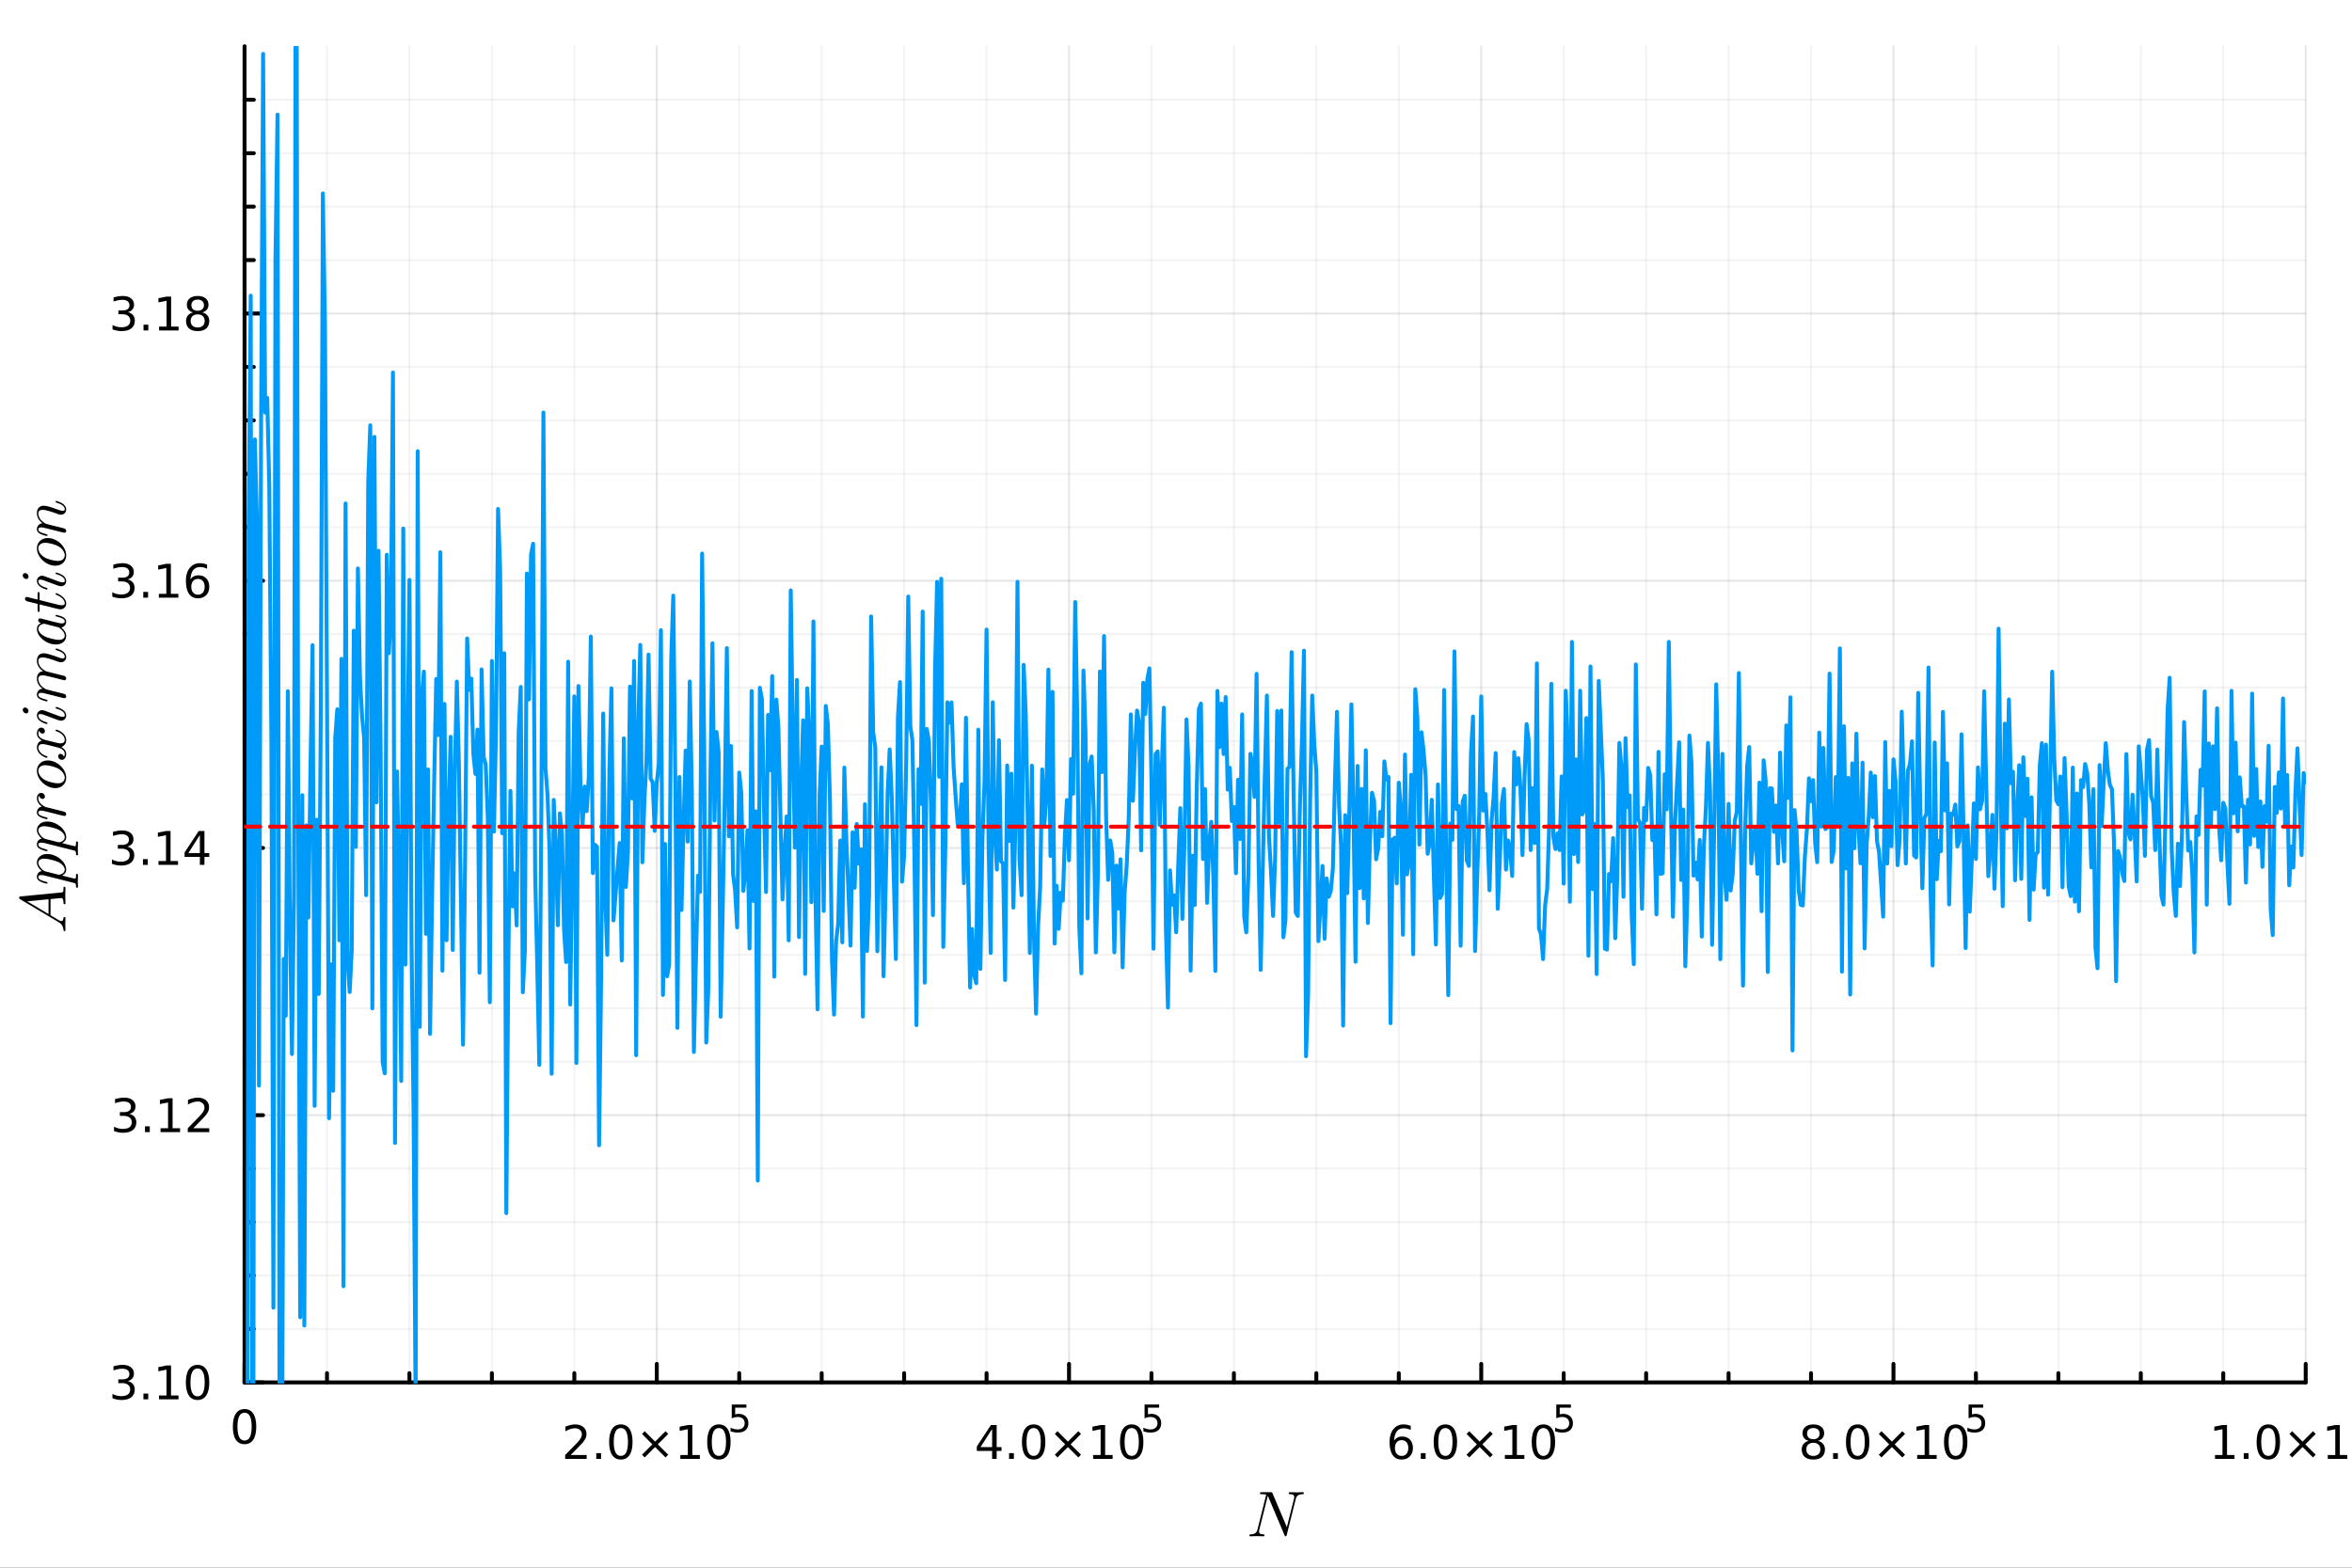 <?xml version="1.0" encoding="utf-8"?>
<svg xmlns="http://www.w3.org/2000/svg" xmlns:xlink="http://www.w3.org/1999/xlink" width="600" height="400" viewBox="0 0 2400 1600">
<rect x="0" y="0" width="2400" height="1600" fill="#333333" stroke="none"/>
<defs>
  <clipPath id="clip520">
    <rect x="0" y="0" width="2400" height="1600"/>
  </clipPath>
</defs>
<path clip-path="url(#clip520)" d="M0 1600 L2400 1600 L2400 0 L0 0  Z" fill="#ffffff" fill-rule="evenodd" fill-opacity="1"/>
<defs>
  <clipPath id="clip521">
    <rect x="480" y="0" width="1681" height="1600"/>
  </clipPath>
</defs>
<path clip-path="url(#clip520)" d="M249.542 1410.9 L2352.76 1410.9 L2352.76 47.244 L249.542 47.244  Z" fill="#ffffff" fill-rule="evenodd" fill-opacity="1"/>
<defs>
  <clipPath id="clip522">
    <rect x="249" y="47" width="2104" height="1365"/>
  </clipPath>
</defs>
<polyline clip-path="url(#clip522)" style="stroke:#000000; stroke-linecap:round; stroke-linejoin:round; stroke-width:2; stroke-opacity:0.1; fill:none" points="249.542,1410.9 249.542,47.244 "/>
<polyline clip-path="url(#clip522)" style="stroke:#000000; stroke-linecap:round; stroke-linejoin:round; stroke-width:2; stroke-opacity:0.1; fill:none" points="670.185,1410.9 670.185,47.244 "/>
<polyline clip-path="url(#clip522)" style="stroke:#000000; stroke-linecap:round; stroke-linejoin:round; stroke-width:2; stroke-opacity:0.1; fill:none" points="1090.83,1410.9 1090.83,47.244 "/>
<polyline clip-path="url(#clip522)" style="stroke:#000000; stroke-linecap:round; stroke-linejoin:round; stroke-width:2; stroke-opacity:0.1; fill:none" points="1511.47,1410.9 1511.47,47.244 "/>
<polyline clip-path="url(#clip522)" style="stroke:#000000; stroke-linecap:round; stroke-linejoin:round; stroke-width:2; stroke-opacity:0.1; fill:none" points="1932.11,1410.9 1932.11,47.244 "/>
<polyline clip-path="url(#clip522)" style="stroke:#000000; stroke-linecap:round; stroke-linejoin:round; stroke-width:2; stroke-opacity:0.1; fill:none" points="2352.76,1410.9 2352.76,47.244 "/>
<polyline clip-path="url(#clip522)" style="stroke:#000000; stroke-linecap:round; stroke-linejoin:round; stroke-width:2; stroke-opacity:0.05; fill:none" points="333.671,1410.9 333.671,47.244 "/>
<polyline clip-path="url(#clip522)" style="stroke:#000000; stroke-linecap:round; stroke-linejoin:round; stroke-width:2; stroke-opacity:0.05; fill:none" points="417.799,1410.9 417.799,47.244 "/>
<polyline clip-path="url(#clip522)" style="stroke:#000000; stroke-linecap:round; stroke-linejoin:round; stroke-width:2; stroke-opacity:0.05; fill:none" points="501.928,1410.9 501.928,47.244 "/>
<polyline clip-path="url(#clip522)" style="stroke:#000000; stroke-linecap:round; stroke-linejoin:round; stroke-width:2; stroke-opacity:0.05; fill:none" points="586.056,1410.9 586.056,47.244 "/>
<polyline clip-path="url(#clip522)" style="stroke:#000000; stroke-linecap:round; stroke-linejoin:round; stroke-width:2; stroke-opacity:0.05; fill:none" points="754.313,1410.9 754.313,47.244 "/>
<polyline clip-path="url(#clip522)" style="stroke:#000000; stroke-linecap:round; stroke-linejoin:round; stroke-width:2; stroke-opacity:0.05; fill:none" points="838.442,1410.9 838.442,47.244 "/>
<polyline clip-path="url(#clip522)" style="stroke:#000000; stroke-linecap:round; stroke-linejoin:round; stroke-width:2; stroke-opacity:0.05; fill:none" points="922.57,1410.9 922.57,47.244 "/>
<polyline clip-path="url(#clip522)" style="stroke:#000000; stroke-linecap:round; stroke-linejoin:round; stroke-width:2; stroke-opacity:0.05; fill:none" points="1006.7,1410.9 1006.7,47.244 "/>
<polyline clip-path="url(#clip522)" style="stroke:#000000; stroke-linecap:round; stroke-linejoin:round; stroke-width:2; stroke-opacity:0.05; fill:none" points="1174.96,1410.9 1174.96,47.244 "/>
<polyline clip-path="url(#clip522)" style="stroke:#000000; stroke-linecap:round; stroke-linejoin:round; stroke-width:2; stroke-opacity:0.05; fill:none" points="1259.08,1410.9 1259.08,47.244 "/>
<polyline clip-path="url(#clip522)" style="stroke:#000000; stroke-linecap:round; stroke-linejoin:round; stroke-width:2; stroke-opacity:0.05; fill:none" points="1343.21,1410.9 1343.21,47.244 "/>
<polyline clip-path="url(#clip522)" style="stroke:#000000; stroke-linecap:round; stroke-linejoin:round; stroke-width:2; stroke-opacity:0.05; fill:none" points="1427.34,1410.9 1427.34,47.244 "/>
<polyline clip-path="url(#clip522)" style="stroke:#000000; stroke-linecap:round; stroke-linejoin:round; stroke-width:2; stroke-opacity:0.05; fill:none" points="1595.6,1410.9 1595.6,47.244 "/>
<polyline clip-path="url(#clip522)" style="stroke:#000000; stroke-linecap:round; stroke-linejoin:round; stroke-width:2; stroke-opacity:0.05; fill:none" points="1679.73,1410.9 1679.73,47.244 "/>
<polyline clip-path="url(#clip522)" style="stroke:#000000; stroke-linecap:round; stroke-linejoin:round; stroke-width:2; stroke-opacity:0.05; fill:none" points="1763.86,1410.9 1763.86,47.244 "/>
<polyline clip-path="url(#clip522)" style="stroke:#000000; stroke-linecap:round; stroke-linejoin:round; stroke-width:2; stroke-opacity:0.05; fill:none" points="1847.98,1410.9 1847.98,47.244 "/>
<polyline clip-path="url(#clip522)" style="stroke:#000000; stroke-linecap:round; stroke-linejoin:round; stroke-width:2; stroke-opacity:0.05; fill:none" points="2016.24,1410.9 2016.24,47.244 "/>
<polyline clip-path="url(#clip522)" style="stroke:#000000; stroke-linecap:round; stroke-linejoin:round; stroke-width:2; stroke-opacity:0.05; fill:none" points="2100.37,1410.9 2100.37,47.244 "/>
<polyline clip-path="url(#clip522)" style="stroke:#000000; stroke-linecap:round; stroke-linejoin:round; stroke-width:2; stroke-opacity:0.05; fill:none" points="2184.5,1410.9 2184.5,47.244 "/>
<polyline clip-path="url(#clip522)" style="stroke:#000000; stroke-linecap:round; stroke-linejoin:round; stroke-width:2; stroke-opacity:0.05; fill:none" points="2268.63,1410.9 2268.63,47.244 "/>
<polyline clip-path="url(#clip520)" style="stroke:#000000; stroke-linecap:round; stroke-linejoin:round; stroke-width:4; stroke-opacity:1; fill:none" points="249.542,1410.9 2352.76,1410.9 "/>
<polyline clip-path="url(#clip520)" style="stroke:#000000; stroke-linecap:round; stroke-linejoin:round; stroke-width:4; stroke-opacity:1; fill:none" points="249.542,1410.9 249.542,1392 "/>
<polyline clip-path="url(#clip520)" style="stroke:#000000; stroke-linecap:round; stroke-linejoin:round; stroke-width:4; stroke-opacity:1; fill:none" points="670.185,1410.9 670.185,1392 "/>
<polyline clip-path="url(#clip520)" style="stroke:#000000; stroke-linecap:round; stroke-linejoin:round; stroke-width:4; stroke-opacity:1; fill:none" points="1090.83,1410.9 1090.83,1392 "/>
<polyline clip-path="url(#clip520)" style="stroke:#000000; stroke-linecap:round; stroke-linejoin:round; stroke-width:4; stroke-opacity:1; fill:none" points="1511.47,1410.9 1511.47,1392 "/>
<polyline clip-path="url(#clip520)" style="stroke:#000000; stroke-linecap:round; stroke-linejoin:round; stroke-width:4; stroke-opacity:1; fill:none" points="1932.11,1410.9 1932.11,1392 "/>
<polyline clip-path="url(#clip520)" style="stroke:#000000; stroke-linecap:round; stroke-linejoin:round; stroke-width:4; stroke-opacity:1; fill:none" points="2352.76,1410.9 2352.76,1392 "/>
<polyline clip-path="url(#clip520)" style="stroke:#000000; stroke-linecap:round; stroke-linejoin:round; stroke-width:4; stroke-opacity:1; fill:none" points="333.671,1410.9 333.671,1401.45 "/>
<polyline clip-path="url(#clip520)" style="stroke:#000000; stroke-linecap:round; stroke-linejoin:round; stroke-width:4; stroke-opacity:1; fill:none" points="417.799,1410.9 417.799,1401.45 "/>
<polyline clip-path="url(#clip520)" style="stroke:#000000; stroke-linecap:round; stroke-linejoin:round; stroke-width:4; stroke-opacity:1; fill:none" points="501.928,1410.9 501.928,1401.45 "/>
<polyline clip-path="url(#clip520)" style="stroke:#000000; stroke-linecap:round; stroke-linejoin:round; stroke-width:4; stroke-opacity:1; fill:none" points="586.056,1410.9 586.056,1401.45 "/>
<polyline clip-path="url(#clip520)" style="stroke:#000000; stroke-linecap:round; stroke-linejoin:round; stroke-width:4; stroke-opacity:1; fill:none" points="754.313,1410.9 754.313,1401.45 "/>
<polyline clip-path="url(#clip520)" style="stroke:#000000; stroke-linecap:round; stroke-linejoin:round; stroke-width:4; stroke-opacity:1; fill:none" points="838.442,1410.9 838.442,1401.45 "/>
<polyline clip-path="url(#clip520)" style="stroke:#000000; stroke-linecap:round; stroke-linejoin:round; stroke-width:4; stroke-opacity:1; fill:none" points="922.57,1410.9 922.57,1401.45 "/>
<polyline clip-path="url(#clip520)" style="stroke:#000000; stroke-linecap:round; stroke-linejoin:round; stroke-width:4; stroke-opacity:1; fill:none" points="1006.7,1410.9 1006.7,1401.45 "/>
<polyline clip-path="url(#clip520)" style="stroke:#000000; stroke-linecap:round; stroke-linejoin:round; stroke-width:4; stroke-opacity:1; fill:none" points="1174.96,1410.9 1174.96,1401.45 "/>
<polyline clip-path="url(#clip520)" style="stroke:#000000; stroke-linecap:round; stroke-linejoin:round; stroke-width:4; stroke-opacity:1; fill:none" points="1259.08,1410.9 1259.08,1401.45 "/>
<polyline clip-path="url(#clip520)" style="stroke:#000000; stroke-linecap:round; stroke-linejoin:round; stroke-width:4; stroke-opacity:1; fill:none" points="1343.21,1410.9 1343.21,1401.45 "/>
<polyline clip-path="url(#clip520)" style="stroke:#000000; stroke-linecap:round; stroke-linejoin:round; stroke-width:4; stroke-opacity:1; fill:none" points="1427.34,1410.9 1427.34,1401.45 "/>
<polyline clip-path="url(#clip520)" style="stroke:#000000; stroke-linecap:round; stroke-linejoin:round; stroke-width:4; stroke-opacity:1; fill:none" points="1595.6,1410.9 1595.6,1401.45 "/>
<polyline clip-path="url(#clip520)" style="stroke:#000000; stroke-linecap:round; stroke-linejoin:round; stroke-width:4; stroke-opacity:1; fill:none" points="1679.73,1410.9 1679.73,1401.45 "/>
<polyline clip-path="url(#clip520)" style="stroke:#000000; stroke-linecap:round; stroke-linejoin:round; stroke-width:4; stroke-opacity:1; fill:none" points="1763.86,1410.9 1763.86,1401.45 "/>
<polyline clip-path="url(#clip520)" style="stroke:#000000; stroke-linecap:round; stroke-linejoin:round; stroke-width:4; stroke-opacity:1; fill:none" points="1847.98,1410.9 1847.98,1401.45 "/>
<polyline clip-path="url(#clip520)" style="stroke:#000000; stroke-linecap:round; stroke-linejoin:round; stroke-width:4; stroke-opacity:1; fill:none" points="2016.24,1410.9 2016.24,1401.45 "/>
<polyline clip-path="url(#clip520)" style="stroke:#000000; stroke-linecap:round; stroke-linejoin:round; stroke-width:4; stroke-opacity:1; fill:none" points="2100.37,1410.9 2100.37,1401.45 "/>
<polyline clip-path="url(#clip520)" style="stroke:#000000; stroke-linecap:round; stroke-linejoin:round; stroke-width:4; stroke-opacity:1; fill:none" points="2184.5,1410.9 2184.5,1401.45 "/>
<polyline clip-path="url(#clip520)" style="stroke:#000000; stroke-linecap:round; stroke-linejoin:round; stroke-width:4; stroke-opacity:1; fill:none" points="2268.63,1410.9 2268.63,1401.45 "/>
<path clip-path="url(#clip520)" d="M249.542 1441.82 Q245.931 1441.82 244.102 1445.38 Q242.297 1448.92 242.297 1456.05 Q242.297 1463.16 244.102 1466.72 Q245.931 1470.26 249.542 1470.26 Q253.176 1470.26 254.982 1466.72 Q256.811 1463.16 256.811 1456.05 Q256.811 1448.92 254.982 1445.38 Q253.176 1441.82 249.542 1441.82 M249.542 1438.11 Q255.352 1438.11 258.408 1442.72 Q261.486 1447.3 261.486 1456.05 Q261.486 1464.78 258.408 1469.38 Q255.352 1473.97 249.542 1473.97 Q243.732 1473.97 240.653 1469.38 Q237.598 1464.78 237.598 1456.05 Q237.598 1447.3 240.653 1442.72 Q243.732 1438.11 249.542 1438.11 Z" fill="#000000" fill-rule="nonzero" fill-opacity="1" /><path clip-path="url(#clip520)" d="M582.316 1485.02 L598.636 1485.02 L598.636 1488.96 L576.691 1488.96 L576.691 1485.02 Q579.353 1482.27 583.937 1477.64 Q588.543 1472.98 589.724 1471.64 Q591.969 1469.12 592.849 1467.38 Q593.751 1465.62 593.751 1463.93 Q593.751 1461.18 591.807 1459.44 Q589.886 1457.71 586.784 1457.71 Q584.585 1457.71 582.131 1458.47 Q579.701 1459.23 576.923 1460.79 L576.923 1456.06 Q579.747 1454.93 582.201 1454.35 Q584.654 1453.77 586.691 1453.77 Q592.062 1453.77 595.256 1456.46 Q598.451 1459.14 598.451 1463.63 Q598.451 1465.76 597.64 1467.68 Q596.853 1469.58 594.747 1472.17 Q594.168 1472.85 591.066 1476.06 Q587.964 1479.26 582.316 1485.02 Z" fill="#000000" fill-rule="nonzero" fill-opacity="1" /><path clip-path="url(#clip520)" d="M608.45 1483.08 L613.335 1483.08 L613.335 1488.96 L608.45 1488.96 L608.45 1483.08 Z" fill="#000000" fill-rule="nonzero" fill-opacity="1" /><path clip-path="url(#clip520)" d="M633.52 1457.48 Q629.909 1457.48 628.08 1461.04 Q626.274 1464.58 626.274 1471.71 Q626.274 1478.82 628.08 1482.38 Q629.909 1485.92 633.52 1485.92 Q637.154 1485.92 638.96 1482.38 Q640.788 1478.82 640.788 1471.71 Q640.788 1464.58 638.96 1461.04 Q637.154 1457.48 633.52 1457.48 M633.52 1453.77 Q639.33 1453.77 642.385 1458.38 Q645.464 1462.96 645.464 1471.71 Q645.464 1480.44 642.385 1485.04 Q639.33 1489.63 633.52 1489.63 Q627.71 1489.63 624.631 1485.04 Q621.575 1480.44 621.575 1471.71 Q621.575 1462.96 624.631 1458.38 Q627.71 1453.77 633.52 1453.77 Z" fill="#000000" fill-rule="nonzero" fill-opacity="1" /><path clip-path="url(#clip520)" d="M681.853 1463.49 L671.274 1474.12 L681.853 1484.7 L679.098 1487.5 L668.473 1476.87 L657.848 1487.5 L655.117 1484.7 L665.672 1474.12 L655.117 1463.49 L657.848 1460.69 L668.473 1471.32 L679.098 1460.69 L681.853 1463.49 Z" fill="#000000" fill-rule="nonzero" fill-opacity="1" /><path clip-path="url(#clip520)" d="M694.214 1485.02 L701.853 1485.02 L701.853 1458.66 L693.543 1460.32 L693.543 1456.06 L701.806 1454.4 L706.482 1454.4 L706.482 1485.02 L714.121 1485.02 L714.121 1488.96 L694.214 1488.96 L694.214 1485.02 Z" fill="#000000" fill-rule="nonzero" fill-opacity="1" /><path clip-path="url(#clip520)" d="M733.566 1457.48 Q729.954 1457.48 728.126 1461.04 Q726.32 1464.58 726.32 1471.71 Q726.32 1478.82 728.126 1482.38 Q729.954 1485.92 733.566 1485.92 Q737.2 1485.92 739.005 1482.38 Q740.834 1478.82 740.834 1471.71 Q740.834 1464.58 739.005 1461.04 Q737.2 1457.48 733.566 1457.48 M733.566 1453.77 Q739.376 1453.77 742.431 1458.38 Q745.51 1462.96 745.51 1471.71 Q745.51 1480.44 742.431 1485.04 Q739.376 1489.63 733.566 1489.63 Q727.755 1489.63 724.677 1485.04 Q721.621 1480.44 721.621 1471.71 Q721.621 1462.96 724.677 1458.38 Q727.755 1453.77 733.566 1453.77 Z" fill="#000000" fill-rule="nonzero" fill-opacity="1" /><path clip-path="url(#clip520)" d="M746.695 1433.47 L761.609 1433.47 L761.609 1436.66 L750.174 1436.66 L750.174 1443.55 Q751.002 1443.27 751.829 1443.13 Q752.657 1442.98 753.484 1442.98 Q758.186 1442.98 760.932 1445.56 Q763.678 1448.14 763.678 1452.54 Q763.678 1457.07 760.857 1459.59 Q758.036 1462.09 752.901 1462.09 Q751.133 1462.09 749.29 1461.79 Q747.466 1461.49 745.51 1460.89 L745.51 1457.07 Q747.203 1457.99 749.008 1458.44 Q750.814 1458.89 752.826 1458.89 Q756.08 1458.89 757.979 1457.18 Q759.879 1455.47 759.879 1452.54 Q759.879 1449.6 757.979 1447.89 Q756.08 1446.18 752.826 1446.18 Q751.303 1446.18 749.779 1446.52 Q748.275 1446.86 746.695 1447.57 L746.695 1433.47 Z" fill="#000000" fill-rule="nonzero" fill-opacity="1" /><path clip-path="url(#clip520)" d="M1012.36 1458.47 L1000.55 1476.92 L1012.36 1476.92 L1012.36 1458.47 M1011.13 1454.4 L1017.01 1454.4 L1017.01 1476.92 L1021.94 1476.92 L1021.94 1480.81 L1017.01 1480.81 L1017.01 1488.96 L1012.36 1488.96 L1012.36 1480.81 L996.755 1480.81 L996.755 1476.29 L1011.13 1454.4 Z" fill="#000000" fill-rule="nonzero" fill-opacity="1" /><path clip-path="url(#clip520)" d="M1029.67 1483.08 L1034.56 1483.08 L1034.56 1488.96 L1029.67 1488.96 L1029.67 1483.08 Z" fill="#000000" fill-rule="nonzero" fill-opacity="1" /><path clip-path="url(#clip520)" d="M1054.74 1457.48 Q1051.13 1457.48 1049.3 1461.04 Q1047.5 1464.58 1047.5 1471.71 Q1047.5 1478.82 1049.3 1482.38 Q1051.13 1485.92 1054.74 1485.92 Q1058.38 1485.92 1060.18 1482.38 Q1062.01 1478.82 1062.01 1471.71 Q1062.01 1464.58 1060.18 1461.04 Q1058.38 1457.48 1054.74 1457.48 M1054.74 1453.77 Q1060.55 1453.77 1063.61 1458.38 Q1066.69 1462.96 1066.69 1471.71 Q1066.69 1480.44 1063.61 1485.04 Q1060.55 1489.63 1054.74 1489.63 Q1048.93 1489.63 1045.85 1485.04 Q1042.8 1480.44 1042.8 1471.71 Q1042.8 1462.96 1045.85 1458.38 Q1048.93 1453.77 1054.74 1453.77 Z" fill="#000000" fill-rule="nonzero" fill-opacity="1" /><path clip-path="url(#clip520)" d="M1103.07 1463.49 L1092.5 1474.12 L1103.07 1484.7 L1100.32 1487.5 L1089.69 1476.87 L1079.07 1487.5 L1076.34 1484.7 L1086.89 1474.12 L1076.34 1463.49 L1079.07 1460.69 L1089.69 1471.32 L1100.32 1460.69 L1103.07 1463.49 Z" fill="#000000" fill-rule="nonzero" fill-opacity="1" /><path clip-path="url(#clip520)" d="M1115.44 1485.02 L1123.07 1485.02 L1123.07 1458.66 L1114.76 1460.32 L1114.76 1456.06 L1123.03 1454.4 L1127.7 1454.4 L1127.7 1485.02 L1135.34 1485.02 L1135.34 1488.96 L1115.44 1488.96 L1115.44 1485.02 Z" fill="#000000" fill-rule="nonzero" fill-opacity="1" /><path clip-path="url(#clip520)" d="M1154.79 1457.48 Q1151.18 1457.48 1149.35 1461.04 Q1147.54 1464.58 1147.54 1471.71 Q1147.54 1478.82 1149.35 1482.38 Q1151.18 1485.92 1154.79 1485.92 Q1158.42 1485.92 1160.23 1482.38 Q1162.06 1478.82 1162.06 1471.71 Q1162.06 1464.58 1160.23 1461.04 Q1158.42 1457.48 1154.79 1457.48 M1154.79 1453.77 Q1160.6 1453.77 1163.65 1458.38 Q1166.73 1462.96 1166.73 1471.71 Q1166.73 1480.44 1163.65 1485.04 Q1160.6 1489.63 1154.79 1489.63 Q1148.98 1489.63 1145.9 1485.04 Q1142.84 1480.44 1142.84 1471.71 Q1142.84 1462.96 1145.9 1458.38 Q1148.98 1453.77 1154.79 1453.77 Z" fill="#000000" fill-rule="nonzero" fill-opacity="1" /><path clip-path="url(#clip520)" d="M1167.92 1433.47 L1182.83 1433.47 L1182.83 1436.66 L1171.4 1436.66 L1171.4 1443.55 Q1172.22 1443.27 1173.05 1443.13 Q1173.88 1442.98 1174.71 1442.98 Q1179.41 1442.98 1182.15 1445.56 Q1184.9 1448.14 1184.9 1452.54 Q1184.9 1457.07 1182.08 1459.59 Q1179.26 1462.09 1174.12 1462.09 Q1172.35 1462.09 1170.51 1461.79 Q1168.69 1461.49 1166.73 1460.89 L1166.73 1457.07 Q1168.42 1457.99 1170.23 1458.44 Q1172.04 1458.89 1174.05 1458.89 Q1177.3 1458.89 1179.2 1457.18 Q1181.1 1455.47 1181.1 1452.54 Q1181.1 1449.6 1179.2 1447.89 Q1177.3 1446.18 1174.05 1446.18 Q1172.52 1446.18 1171 1446.52 Q1169.5 1446.86 1167.92 1447.57 L1167.92 1433.47 Z" fill="#000000" fill-rule="nonzero" fill-opacity="1" /><path clip-path="url(#clip520)" d="M1430.23 1469.81 Q1427.09 1469.81 1425.23 1471.97 Q1423.41 1474.12 1423.41 1477.87 Q1423.41 1481.6 1425.23 1483.77 Q1427.09 1485.92 1430.23 1485.92 Q1433.38 1485.92 1435.21 1483.77 Q1437.06 1481.6 1437.06 1477.87 Q1437.06 1474.12 1435.21 1471.97 Q1433.38 1469.81 1430.23 1469.81 M1439.52 1455.16 L1439.52 1459.42 Q1437.76 1458.59 1435.95 1458.15 Q1434.17 1457.71 1432.41 1457.71 Q1427.78 1457.71 1425.33 1460.83 Q1422.9 1463.96 1422.55 1470.28 Q1423.91 1468.26 1425.97 1467.2 Q1428.03 1466.11 1430.51 1466.11 Q1435.72 1466.11 1438.73 1469.28 Q1441.76 1472.43 1441.76 1477.87 Q1441.76 1483.19 1438.61 1486.41 Q1435.47 1489.63 1430.23 1489.63 Q1424.24 1489.63 1421.07 1485.04 Q1417.9 1480.44 1417.9 1471.71 Q1417.9 1463.52 1421.78 1458.66 Q1425.67 1453.77 1432.22 1453.77 Q1433.98 1453.77 1435.77 1454.12 Q1437.57 1454.47 1439.52 1455.16 Z" fill="#000000" fill-rule="nonzero" fill-opacity="1" /><path clip-path="url(#clip520)" d="M1449.82 1483.08 L1454.7 1483.08 L1454.7 1488.96 L1449.82 1488.96 L1449.82 1483.08 Z" fill="#000000" fill-rule="nonzero" fill-opacity="1" /><path clip-path="url(#clip520)" d="M1474.89 1457.48 Q1471.28 1457.48 1469.45 1461.04 Q1467.64 1464.58 1467.64 1471.71 Q1467.64 1478.82 1469.45 1482.38 Q1471.28 1485.92 1474.89 1485.92 Q1478.52 1485.92 1480.33 1482.38 Q1482.15 1478.82 1482.15 1471.71 Q1482.15 1464.58 1480.33 1461.04 Q1478.52 1457.48 1474.89 1457.48 M1474.89 1453.77 Q1480.7 1453.77 1483.75 1458.38 Q1486.83 1462.96 1486.83 1471.71 Q1486.83 1480.44 1483.75 1485.04 Q1480.7 1489.63 1474.89 1489.63 Q1469.08 1489.63 1466 1485.04 Q1462.94 1480.44 1462.94 1471.71 Q1462.94 1462.96 1466 1458.38 Q1469.08 1453.77 1474.89 1453.77 Z" fill="#000000" fill-rule="nonzero" fill-opacity="1" /><path clip-path="url(#clip520)" d="M1523.22 1463.49 L1512.64 1474.12 L1523.22 1484.7 L1520.46 1487.5 L1509.84 1476.87 L1499.21 1487.5 L1496.48 1484.7 L1507.04 1474.12 L1496.48 1463.49 L1499.21 1460.69 L1509.84 1471.32 L1520.46 1460.69 L1523.22 1463.49 Z" fill="#000000" fill-rule="nonzero" fill-opacity="1" /><path clip-path="url(#clip520)" d="M1535.58 1485.02 L1543.22 1485.02 L1543.22 1458.66 L1534.91 1460.32 L1534.91 1456.06 L1543.17 1454.4 L1547.85 1454.4 L1547.85 1485.02 L1555.49 1485.02 L1555.49 1488.96 L1535.58 1488.96 L1535.58 1485.02 Z" fill="#000000" fill-rule="nonzero" fill-opacity="1" /><path clip-path="url(#clip520)" d="M1574.93 1457.48 Q1571.32 1457.48 1569.49 1461.04 Q1567.69 1464.58 1567.69 1471.71 Q1567.69 1478.82 1569.49 1482.38 Q1571.32 1485.92 1574.93 1485.92 Q1578.57 1485.92 1580.37 1482.38 Q1582.2 1478.82 1582.2 1471.71 Q1582.2 1464.58 1580.37 1461.04 Q1578.57 1457.48 1574.93 1457.48 M1574.93 1453.77 Q1580.74 1453.77 1583.8 1458.38 Q1586.88 1462.96 1586.88 1471.71 Q1586.88 1480.44 1583.8 1485.04 Q1580.74 1489.63 1574.93 1489.63 Q1569.12 1489.63 1566.04 1485.04 Q1562.99 1480.44 1562.99 1471.71 Q1562.99 1462.96 1566.04 1458.38 Q1569.12 1453.77 1574.93 1453.77 Z" fill="#000000" fill-rule="nonzero" fill-opacity="1" /><path clip-path="url(#clip520)" d="M1588.06 1433.47 L1602.98 1433.47 L1602.98 1436.66 L1591.54 1436.66 L1591.54 1443.55 Q1592.37 1443.27 1593.2 1443.13 Q1594.02 1442.98 1594.85 1442.98 Q1599.55 1442.98 1602.3 1445.56 Q1605.04 1448.14 1605.04 1452.54 Q1605.04 1457.07 1602.22 1459.59 Q1599.4 1462.09 1594.27 1462.09 Q1592.5 1462.09 1590.66 1461.79 Q1588.83 1461.49 1586.88 1460.89 L1586.88 1457.07 Q1588.57 1457.99 1590.37 1458.44 Q1592.18 1458.89 1594.19 1458.89 Q1597.45 1458.89 1599.35 1457.18 Q1601.25 1455.47 1601.25 1452.54 Q1601.25 1449.6 1599.35 1447.89 Q1597.45 1446.18 1594.19 1446.18 Q1592.67 1446.18 1591.15 1446.52 Q1589.64 1446.86 1588.06 1447.57 L1588.06 1433.47 Z" fill="#000000" fill-rule="nonzero" fill-opacity="1" /><path clip-path="url(#clip520)" d="M1850.34 1472.54 Q1847.01 1472.54 1845.09 1474.33 Q1843.19 1476.11 1843.19 1479.23 Q1843.19 1482.36 1845.09 1484.14 Q1847.01 1485.92 1850.34 1485.92 Q1853.68 1485.92 1855.6 1484.14 Q1857.52 1482.34 1857.52 1479.23 Q1857.52 1476.11 1855.6 1474.33 Q1853.7 1472.54 1850.34 1472.54 M1845.67 1470.55 Q1842.66 1469.81 1840.97 1467.75 Q1839.3 1465.69 1839.3 1462.73 Q1839.3 1458.59 1842.24 1456.18 Q1845.21 1453.77 1850.34 1453.77 Q1855.51 1453.77 1858.45 1456.18 Q1861.39 1458.59 1861.39 1462.73 Q1861.39 1465.69 1859.7 1467.75 Q1858.03 1469.81 1855.04 1470.55 Q1858.42 1471.34 1860.3 1473.63 Q1862.2 1475.92 1862.2 1479.23 Q1862.2 1484.26 1859.12 1486.94 Q1856.06 1489.63 1850.34 1489.63 Q1844.63 1489.63 1841.55 1486.94 Q1838.49 1484.26 1838.49 1479.23 Q1838.49 1475.92 1840.39 1473.63 Q1842.29 1471.34 1845.67 1470.55 M1843.96 1463.17 Q1843.96 1465.85 1845.62 1467.36 Q1847.31 1468.86 1850.34 1468.86 Q1853.35 1468.86 1855.04 1467.36 Q1856.76 1465.85 1856.76 1463.17 Q1856.76 1460.48 1855.04 1458.98 Q1853.35 1457.48 1850.34 1457.48 Q1847.31 1457.48 1845.62 1458.98 Q1843.96 1460.48 1843.96 1463.17 Z" fill="#000000" fill-rule="nonzero" fill-opacity="1" /><path clip-path="url(#clip520)" d="M1870.51 1483.08 L1875.39 1483.08 L1875.39 1488.96 L1870.51 1488.96 L1870.51 1483.08 Z" fill="#000000" fill-rule="nonzero" fill-opacity="1" /><path clip-path="url(#clip520)" d="M1895.58 1457.48 Q1891.96 1457.48 1890.14 1461.04 Q1888.33 1464.58 1888.33 1471.71 Q1888.33 1478.82 1890.14 1482.38 Q1891.96 1485.92 1895.58 1485.92 Q1899.21 1485.92 1901.02 1482.38 Q1902.84 1478.82 1902.84 1471.71 Q1902.84 1464.58 1901.02 1461.04 Q1899.21 1457.48 1895.58 1457.48 M1895.58 1453.77 Q1901.39 1453.77 1904.44 1458.38 Q1907.52 1462.96 1907.52 1471.71 Q1907.52 1480.44 1904.44 1485.04 Q1901.39 1489.63 1895.58 1489.63 Q1889.77 1489.63 1886.69 1485.04 Q1883.63 1480.44 1883.63 1471.71 Q1883.63 1462.96 1886.69 1458.38 Q1889.77 1453.77 1895.58 1453.77 Z" fill="#000000" fill-rule="nonzero" fill-opacity="1" /><path clip-path="url(#clip520)" d="M1943.91 1463.49 L1933.33 1474.12 L1943.91 1484.7 L1941.15 1487.5 L1930.53 1476.87 L1919.9 1487.5 L1917.17 1484.7 L1927.73 1474.12 L1917.17 1463.49 L1919.9 1460.69 L1930.53 1471.32 L1941.15 1460.69 L1943.91 1463.49 Z" fill="#000000" fill-rule="nonzero" fill-opacity="1" /><path clip-path="url(#clip520)" d="M1956.27 1485.02 L1963.91 1485.02 L1963.91 1458.66 L1955.6 1460.32 L1955.6 1456.06 L1963.86 1454.4 L1968.54 1454.4 L1968.54 1485.02 L1976.18 1485.02 L1976.18 1488.96 L1956.27 1488.96 L1956.27 1485.02 Z" fill="#000000" fill-rule="nonzero" fill-opacity="1" /><path clip-path="url(#clip520)" d="M1995.62 1457.48 Q1992.01 1457.48 1990.18 1461.04 Q1988.38 1464.58 1988.38 1471.71 Q1988.38 1478.82 1990.18 1482.38 Q1992.01 1485.92 1995.62 1485.92 Q1999.26 1485.92 2001.06 1482.38 Q2002.89 1478.82 2002.89 1471.71 Q2002.89 1464.58 2001.06 1461.04 Q1999.26 1457.48 1995.62 1457.48 M1995.62 1453.77 Q2001.43 1453.77 2004.49 1458.38 Q2007.57 1462.96 2007.57 1471.71 Q2007.57 1480.44 2004.49 1485.04 Q2001.43 1489.63 1995.62 1489.63 Q1989.81 1489.63 1986.73 1485.04 Q1983.68 1480.44 1983.68 1471.71 Q1983.68 1462.96 1986.73 1458.38 Q1989.81 1453.77 1995.62 1453.77 Z" fill="#000000" fill-rule="nonzero" fill-opacity="1" /><path clip-path="url(#clip520)" d="M2008.75 1433.47 L2023.67 1433.47 L2023.67 1436.66 L2012.23 1436.66 L2012.23 1443.55 Q2013.06 1443.27 2013.88 1443.13 Q2014.71 1442.98 2015.54 1442.98 Q2020.24 1442.98 2022.99 1445.56 Q2025.73 1448.14 2025.73 1452.54 Q2025.73 1457.07 2022.91 1459.59 Q2020.09 1462.09 2014.96 1462.09 Q2013.19 1462.09 2011.35 1461.79 Q2009.52 1461.49 2007.57 1460.89 L2007.57 1457.07 Q2009.26 1457.99 2011.06 1458.44 Q2012.87 1458.89 2014.88 1458.89 Q2018.14 1458.89 2020.04 1457.18 Q2021.93 1455.47 2021.93 1452.54 Q2021.93 1449.6 2020.04 1447.89 Q2018.14 1446.18 2014.88 1446.18 Q2013.36 1446.18 2011.83 1446.52 Q2010.33 1446.86 2008.75 1447.57 L2008.75 1433.47 Z" fill="#000000" fill-rule="nonzero" fill-opacity="1" /><path clip-path="url(#clip520)" d="M2260.19 1485.02 L2267.83 1485.02 L2267.83 1458.66 L2259.52 1460.32 L2259.52 1456.06 L2267.78 1454.4 L2272.46 1454.4 L2272.46 1485.02 L2280.1 1485.02 L2280.1 1488.96 L2260.19 1488.96 L2260.19 1485.02 Z" fill="#000000" fill-rule="nonzero" fill-opacity="1" /><path clip-path="url(#clip520)" d="M2289.54 1483.08 L2294.43 1483.08 L2294.43 1488.96 L2289.54 1488.96 L2289.54 1483.08 Z" fill="#000000" fill-rule="nonzero" fill-opacity="1" /><path clip-path="url(#clip520)" d="M2314.61 1457.48 Q2311 1457.48 2309.17 1461.04 Q2307.37 1464.58 2307.37 1471.71 Q2307.37 1478.82 2309.17 1482.38 Q2311 1485.92 2314.61 1485.92 Q2318.25 1485.92 2320.05 1482.38 Q2321.88 1478.82 2321.88 1471.71 Q2321.88 1464.58 2320.05 1461.04 Q2318.25 1457.48 2314.61 1457.48 M2314.61 1453.77 Q2320.42 1453.77 2323.48 1458.38 Q2326.56 1462.96 2326.56 1471.71 Q2326.56 1480.44 2323.48 1485.04 Q2320.42 1489.63 2314.61 1489.63 Q2308.8 1489.63 2305.72 1485.04 Q2302.67 1480.44 2302.67 1471.71 Q2302.67 1462.96 2305.72 1458.38 Q2308.8 1453.77 2314.61 1453.77 Z" fill="#000000" fill-rule="nonzero" fill-opacity="1" /><path clip-path="url(#clip520)" d="M2362.94 1463.49 L2352.37 1474.12 L2362.94 1484.7 L2360.19 1487.5 L2349.57 1476.87 L2338.94 1487.5 L2336.21 1484.7 L2346.76 1474.12 L2336.21 1463.49 L2338.94 1460.69 L2349.57 1471.32 L2360.19 1460.69 L2362.94 1463.49 Z" fill="#000000" fill-rule="nonzero" fill-opacity="1" /><path clip-path="url(#clip520)" d="M2375.31 1485.02 L2382.94 1485.02 L2382.94 1458.66 L2374.63 1460.32 L2374.63 1456.06 L2382.9 1454.4 L2387.57 1454.4 L2387.57 1485.02 L2395.21 1485.02 L2395.21 1488.96 L2375.31 1488.96 L2375.31 1485.02 Z" fill="#000000" fill-rule="nonzero" fill-opacity="1" /><path clip-path="url(#clip520)" d="M2414.66 1457.48 Q2411.05 1457.48 2409.22 1461.04 Q2407.41 1464.58 2407.41 1471.71 Q2407.41 1478.82 2409.22 1482.38 Q2411.05 1485.92 2414.66 1485.92 Q2418.29 1485.92 2420.1 1482.38 Q2421.93 1478.82 2421.93 1471.71 Q2421.93 1464.58 2420.1 1461.04 Q2418.29 1457.48 2414.66 1457.48 M2414.66 1453.77 Q2420.47 1453.77 2423.52 1458.38 Q2426.6 1462.96 2426.6 1471.71 Q2426.6 1480.44 2423.52 1485.04 Q2420.47 1489.63 2414.66 1489.63 Q2408.85 1489.63 2405.77 1485.04 Q2402.71 1480.44 2402.71 1471.71 Q2402.71 1462.96 2405.77 1458.38 Q2408.85 1453.77 2414.66 1453.77 Z" fill="#000000" fill-rule="nonzero" fill-opacity="1" /><path clip-path="url(#clip520)" d="M2436.63 1445.99 Q2434.07 1445.99 2432.56 1447.74 Q2431.08 1449.49 2431.08 1452.54 Q2431.08 1455.57 2432.56 1457.33 Q2434.07 1459.08 2436.63 1459.08 Q2439.18 1459.08 2440.67 1457.33 Q2442.17 1455.57 2442.17 1452.54 Q2442.17 1449.49 2440.67 1447.74 Q2439.18 1445.99 2436.63 1445.99 M2444.17 1434.09 L2444.17 1437.55 Q2442.74 1436.87 2441.27 1436.51 Q2439.82 1436.16 2438.39 1436.16 Q2434.63 1436.16 2432.64 1438.69 Q2430.66 1441.23 2430.38 1446.37 Q2431.49 1444.73 2433.17 1443.87 Q2434.84 1442.98 2436.85 1442.98 Q2441.08 1442.98 2443.53 1445.56 Q2445.99 1448.12 2445.99 1452.54 Q2445.99 1456.86 2443.43 1459.48 Q2440.88 1462.09 2436.63 1462.09 Q2431.76 1462.09 2429.18 1458.37 Q2426.6 1454.62 2426.6 1447.53 Q2426.6 1440.88 2429.76 1436.93 Q2432.92 1432.96 2438.24 1432.96 Q2439.67 1432.96 2441.12 1433.24 Q2442.59 1433.52 2444.17 1434.09 Z" fill="#000000" fill-rule="nonzero" fill-opacity="1" /><path clip-path="url(#clip520)" d="M1330.45 1523.67 Q1330.45 1524.99 1329.32 1524.99 Q1325.68 1525.12 1324.2 1526.34 Q1322.75 1527.54 1322.21 1529.85 L1313 1566.6 Q1312.67 1567.76 1312.48 1567.89 Q1312.29 1567.99 1311.93 1567.99 Q1311.48 1567.99 1311.22 1567.76 Q1311 1567.54 1310.68 1566.73 L1294.25 1527.89 Q1294.12 1527.63 1293.96 1527.28 Q1293.8 1526.92 1293.67 1526.7 L1284.94 1561.51 Q1284.69 1562.51 1284.69 1563.03 Q1284.69 1564.28 1285.56 1565.09 Q1286.46 1565.86 1289.03 1565.96 Q1290.36 1565.96 1290.36 1566.67 Q1290.36 1567.99 1289.16 1567.99 Q1288.07 1567.99 1285.78 1567.89 Q1283.5 1567.79 1282.37 1567.79 Q1281.27 1567.79 1279.05 1567.89 Q1276.83 1567.99 1275.77 1567.99 Q1274.93 1567.99 1274.93 1567.25 Q1274.93 1566.67 1275.15 1566.38 Q1275.38 1566.05 1275.57 1566.02 Q1275.77 1565.96 1276.06 1565.96 Q1277.99 1565.89 1279.31 1565.51 Q1280.63 1565.12 1281.37 1564.38 Q1282.14 1563.64 1282.5 1562.9 Q1282.88 1562.12 1283.17 1561 L1292 1525.57 Q1292 1524.99 1287.52 1524.99 Q1286.75 1524.99 1286.43 1524.96 Q1286.14 1524.93 1285.91 1524.77 Q1285.69 1524.6 1285.69 1524.25 Q1285.69 1523.35 1286.07 1523.16 Q1286.46 1522.93 1287.59 1522.93 L1296.44 1522.93 Q1297.57 1522.93 1297.86 1523.12 Q1298.15 1523.28 1298.54 1524.19 L1313.12 1558.61 L1320.5 1529.27 Q1320.69 1528.69 1320.69 1527.89 Q1320.69 1526.6 1319.73 1525.83 Q1318.79 1525.02 1316.22 1524.99 Q1315.02 1524.99 1315.02 1524.25 Q1315.02 1523.64 1315.25 1523.35 Q1315.51 1523.03 1315.7 1522.99 Q1315.93 1522.93 1316.22 1522.93 Q1317.31 1522.93 1319.57 1523.03 Q1321.82 1523.12 1322.95 1523.12 Q1324.04 1523.12 1326.26 1523.03 Q1328.52 1522.93 1329.61 1522.93 Q1330 1522.93 1330.19 1523.12 Q1330.42 1523.28 1330.45 1523.48 L1330.45 1523.67 Z" fill="#000000" fill-rule="nonzero" fill-opacity="1" /><polyline clip-path="url(#clip522)" style="stroke:#000000; stroke-linecap:round; stroke-linejoin:round; stroke-width:2; stroke-opacity:0.1; fill:none" points="249.542,1410.9 2352.76,1410.9 "/>
<polyline clip-path="url(#clip522)" style="stroke:#000000; stroke-linecap:round; stroke-linejoin:round; stroke-width:2; stroke-opacity:0.1; fill:none" points="249.542,1138.17 2352.76,1138.17 "/>
<polyline clip-path="url(#clip522)" style="stroke:#000000; stroke-linecap:round; stroke-linejoin:round; stroke-width:2; stroke-opacity:0.1; fill:none" points="249.542,865.436 2352.76,865.436 "/>
<polyline clip-path="url(#clip522)" style="stroke:#000000; stroke-linecap:round; stroke-linejoin:round; stroke-width:2; stroke-opacity:0.1; fill:none" points="249.542,592.705 2352.76,592.705 "/>
<polyline clip-path="url(#clip522)" style="stroke:#000000; stroke-linecap:round; stroke-linejoin:round; stroke-width:2; stroke-opacity:0.1; fill:none" points="249.542,319.975 2352.76,319.975 "/>
<polyline clip-path="url(#clip522)" style="stroke:#000000; stroke-linecap:round; stroke-linejoin:round; stroke-width:2; stroke-opacity:0.05; fill:none" points="249.542,1356.35 2352.76,1356.35 "/>
<polyline clip-path="url(#clip522)" style="stroke:#000000; stroke-linecap:round; stroke-linejoin:round; stroke-width:2; stroke-opacity:0.05; fill:none" points="249.542,1301.8 2352.76,1301.8 "/>
<polyline clip-path="url(#clip522)" style="stroke:#000000; stroke-linecap:round; stroke-linejoin:round; stroke-width:2; stroke-opacity:0.05; fill:none" points="249.542,1247.26 2352.76,1247.26 "/>
<polyline clip-path="url(#clip522)" style="stroke:#000000; stroke-linecap:round; stroke-linejoin:round; stroke-width:2; stroke-opacity:0.05; fill:none" points="249.542,1192.71 2352.76,1192.71 "/>
<polyline clip-path="url(#clip522)" style="stroke:#000000; stroke-linecap:round; stroke-linejoin:round; stroke-width:2; stroke-opacity:0.05; fill:none" points="249.542,1083.62 2352.76,1083.62 "/>
<polyline clip-path="url(#clip522)" style="stroke:#000000; stroke-linecap:round; stroke-linejoin:round; stroke-width:2; stroke-opacity:0.05; fill:none" points="249.542,1029.07 2352.76,1029.07 "/>
<polyline clip-path="url(#clip522)" style="stroke:#000000; stroke-linecap:round; stroke-linejoin:round; stroke-width:2; stroke-opacity:0.05; fill:none" points="249.542,974.528 2352.76,974.528 "/>
<polyline clip-path="url(#clip522)" style="stroke:#000000; stroke-linecap:round; stroke-linejoin:round; stroke-width:2; stroke-opacity:0.05; fill:none" points="249.542,919.982 2352.76,919.982 "/>
<polyline clip-path="url(#clip522)" style="stroke:#000000; stroke-linecap:round; stroke-linejoin:round; stroke-width:2; stroke-opacity:0.05; fill:none" points="249.542,810.89 2352.76,810.89 "/>
<polyline clip-path="url(#clip522)" style="stroke:#000000; stroke-linecap:round; stroke-linejoin:round; stroke-width:2; stroke-opacity:0.05; fill:none" points="249.542,756.343 2352.76,756.343 "/>
<polyline clip-path="url(#clip522)" style="stroke:#000000; stroke-linecap:round; stroke-linejoin:round; stroke-width:2; stroke-opacity:0.05; fill:none" points="249.542,701.797 2352.76,701.797 "/>
<polyline clip-path="url(#clip522)" style="stroke:#000000; stroke-linecap:round; stroke-linejoin:round; stroke-width:2; stroke-opacity:0.05; fill:none" points="249.542,647.251 2352.76,647.251 "/>
<polyline clip-path="url(#clip522)" style="stroke:#000000; stroke-linecap:round; stroke-linejoin:round; stroke-width:2; stroke-opacity:0.05; fill:none" points="249.542,538.159 2352.76,538.159 "/>
<polyline clip-path="url(#clip522)" style="stroke:#000000; stroke-linecap:round; stroke-linejoin:round; stroke-width:2; stroke-opacity:0.05; fill:none" points="249.542,483.613 2352.76,483.613 "/>
<polyline clip-path="url(#clip522)" style="stroke:#000000; stroke-linecap:round; stroke-linejoin:round; stroke-width:2; stroke-opacity:0.05; fill:none" points="249.542,429.067 2352.76,429.067 "/>
<polyline clip-path="url(#clip522)" style="stroke:#000000; stroke-linecap:round; stroke-linejoin:round; stroke-width:2; stroke-opacity:0.05; fill:none" points="249.542,374.521 2352.76,374.521 "/>
<polyline clip-path="url(#clip522)" style="stroke:#000000; stroke-linecap:round; stroke-linejoin:round; stroke-width:2; stroke-opacity:0.05; fill:none" points="249.542,265.429 2352.76,265.429 "/>
<polyline clip-path="url(#clip522)" style="stroke:#000000; stroke-linecap:round; stroke-linejoin:round; stroke-width:2; stroke-opacity:0.05; fill:none" points="249.542,210.882 2352.76,210.882 "/>
<polyline clip-path="url(#clip522)" style="stroke:#000000; stroke-linecap:round; stroke-linejoin:round; stroke-width:2; stroke-opacity:0.05; fill:none" points="249.542,156.336 2352.76,156.336 "/>
<polyline clip-path="url(#clip522)" style="stroke:#000000; stroke-linecap:round; stroke-linejoin:round; stroke-width:2; stroke-opacity:0.05; fill:none" points="249.542,101.79 2352.76,101.79 "/>
<polyline clip-path="url(#clip520)" style="stroke:#000000; stroke-linecap:round; stroke-linejoin:round; stroke-width:4; stroke-opacity:1; fill:none" points="249.542,1410.9 249.542,47.244 "/>
<polyline clip-path="url(#clip520)" style="stroke:#000000; stroke-linecap:round; stroke-linejoin:round; stroke-width:4; stroke-opacity:1; fill:none" points="249.542,1410.9 268.44,1410.9 "/>
<polyline clip-path="url(#clip520)" style="stroke:#000000; stroke-linecap:round; stroke-linejoin:round; stroke-width:4; stroke-opacity:1; fill:none" points="249.542,1138.17 268.44,1138.17 "/>
<polyline clip-path="url(#clip520)" style="stroke:#000000; stroke-linecap:round; stroke-linejoin:round; stroke-width:4; stroke-opacity:1; fill:none" points="249.542,865.436 268.44,865.436 "/>
<polyline clip-path="url(#clip520)" style="stroke:#000000; stroke-linecap:round; stroke-linejoin:round; stroke-width:4; stroke-opacity:1; fill:none" points="249.542,592.705 268.44,592.705 "/>
<polyline clip-path="url(#clip520)" style="stroke:#000000; stroke-linecap:round; stroke-linejoin:round; stroke-width:4; stroke-opacity:1; fill:none" points="249.542,319.975 268.44,319.975 "/>
<polyline clip-path="url(#clip520)" style="stroke:#000000; stroke-linecap:round; stroke-linejoin:round; stroke-width:4; stroke-opacity:1; fill:none" points="249.542,1356.35 258.991,1356.35 "/>
<polyline clip-path="url(#clip520)" style="stroke:#000000; stroke-linecap:round; stroke-linejoin:round; stroke-width:4; stroke-opacity:1; fill:none" points="249.542,1301.8 258.991,1301.8 "/>
<polyline clip-path="url(#clip520)" style="stroke:#000000; stroke-linecap:round; stroke-linejoin:round; stroke-width:4; stroke-opacity:1; fill:none" points="249.542,1247.26 258.991,1247.26 "/>
<polyline clip-path="url(#clip520)" style="stroke:#000000; stroke-linecap:round; stroke-linejoin:round; stroke-width:4; stroke-opacity:1; fill:none" points="249.542,1192.71 258.991,1192.71 "/>
<polyline clip-path="url(#clip520)" style="stroke:#000000; stroke-linecap:round; stroke-linejoin:round; stroke-width:4; stroke-opacity:1; fill:none" points="249.542,1083.62 258.991,1083.62 "/>
<polyline clip-path="url(#clip520)" style="stroke:#000000; stroke-linecap:round; stroke-linejoin:round; stroke-width:4; stroke-opacity:1; fill:none" points="249.542,1029.07 258.991,1029.07 "/>
<polyline clip-path="url(#clip520)" style="stroke:#000000; stroke-linecap:round; stroke-linejoin:round; stroke-width:4; stroke-opacity:1; fill:none" points="249.542,974.528 258.991,974.528 "/>
<polyline clip-path="url(#clip520)" style="stroke:#000000; stroke-linecap:round; stroke-linejoin:round; stroke-width:4; stroke-opacity:1; fill:none" points="249.542,919.982 258.991,919.982 "/>
<polyline clip-path="url(#clip520)" style="stroke:#000000; stroke-linecap:round; stroke-linejoin:round; stroke-width:4; stroke-opacity:1; fill:none" points="249.542,810.89 258.991,810.89 "/>
<polyline clip-path="url(#clip520)" style="stroke:#000000; stroke-linecap:round; stroke-linejoin:round; stroke-width:4; stroke-opacity:1; fill:none" points="249.542,756.343 258.991,756.343 "/>
<polyline clip-path="url(#clip520)" style="stroke:#000000; stroke-linecap:round; stroke-linejoin:round; stroke-width:4; stroke-opacity:1; fill:none" points="249.542,701.797 258.991,701.797 "/>
<polyline clip-path="url(#clip520)" style="stroke:#000000; stroke-linecap:round; stroke-linejoin:round; stroke-width:4; stroke-opacity:1; fill:none" points="249.542,647.251 258.991,647.251 "/>
<polyline clip-path="url(#clip520)" style="stroke:#000000; stroke-linecap:round; stroke-linejoin:round; stroke-width:4; stroke-opacity:1; fill:none" points="249.542,538.159 258.991,538.159 "/>
<polyline clip-path="url(#clip520)" style="stroke:#000000; stroke-linecap:round; stroke-linejoin:round; stroke-width:4; stroke-opacity:1; fill:none" points="249.542,483.613 258.991,483.613 "/>
<polyline clip-path="url(#clip520)" style="stroke:#000000; stroke-linecap:round; stroke-linejoin:round; stroke-width:4; stroke-opacity:1; fill:none" points="249.542,429.067 258.991,429.067 "/>
<polyline clip-path="url(#clip520)" style="stroke:#000000; stroke-linecap:round; stroke-linejoin:round; stroke-width:4; stroke-opacity:1; fill:none" points="249.542,374.521 258.991,374.521 "/>
<polyline clip-path="url(#clip520)" style="stroke:#000000; stroke-linecap:round; stroke-linejoin:round; stroke-width:4; stroke-opacity:1; fill:none" points="249.542,265.429 258.991,265.429 "/>
<polyline clip-path="url(#clip520)" style="stroke:#000000; stroke-linecap:round; stroke-linejoin:round; stroke-width:4; stroke-opacity:1; fill:none" points="249.542,210.882 258.991,210.882 "/>
<polyline clip-path="url(#clip520)" style="stroke:#000000; stroke-linecap:round; stroke-linejoin:round; stroke-width:4; stroke-opacity:1; fill:none" points="249.542,156.336 258.991,156.336 "/>
<polyline clip-path="url(#clip520)" style="stroke:#000000; stroke-linecap:round; stroke-linejoin:round; stroke-width:4; stroke-opacity:1; fill:none" points="249.542,101.79 258.991,101.79 "/>
<path clip-path="url(#clip520)" d="M130.371 1409.54 Q133.728 1410.26 135.603 1412.53 Q137.501 1414.8 137.501 1418.13 Q137.501 1423.25 133.982 1426.05 Q130.464 1428.85 123.982 1428.85 Q121.806 1428.85 119.492 1428.41 Q117.2 1427.99 114.746 1427.13 L114.746 1422.62 Q116.691 1423.76 119.006 1424.33 Q121.32 1424.91 123.843 1424.91 Q128.242 1424.91 130.533 1423.18 Q132.848 1421.44 132.848 1418.13 Q132.848 1415.07 130.695 1413.36 Q128.566 1411.63 124.746 1411.63 L120.718 1411.63 L120.718 1407.78 L124.931 1407.78 Q128.38 1407.78 130.209 1406.42 Q132.038 1405.03 132.038 1402.44 Q132.038 1399.77 130.14 1398.36 Q128.265 1396.93 124.746 1396.93 Q122.825 1396.93 120.626 1397.34 Q118.427 1397.76 115.788 1398.64 L115.788 1394.47 Q118.45 1393.73 120.765 1393.36 Q123.103 1392.99 125.163 1392.99 Q130.487 1392.99 133.589 1395.42 Q136.691 1397.83 136.691 1401.95 Q136.691 1404.82 135.047 1406.81 Q133.404 1408.78 130.371 1409.54 Z" fill="#000000" fill-rule="nonzero" fill-opacity="1" /><path clip-path="url(#clip520)" d="M146.366 1422.3 L151.251 1422.3 L151.251 1428.18 L146.366 1428.18 L146.366 1422.3 Z" fill="#000000" fill-rule="nonzero" fill-opacity="1" /><path clip-path="url(#clip520)" d="M162.246 1424.24 L169.885 1424.24 L169.885 1397.88 L161.575 1399.54 L161.575 1395.28 L169.839 1393.62 L174.514 1393.62 L174.514 1424.24 L182.153 1424.24 L182.153 1428.18 L162.246 1428.18 L162.246 1424.24 Z" fill="#000000" fill-rule="nonzero" fill-opacity="1" /><path clip-path="url(#clip520)" d="M201.598 1396.7 Q197.987 1396.7 196.158 1400.26 Q194.352 1403.8 194.352 1410.93 Q194.352 1418.04 196.158 1421.6 Q197.987 1425.14 201.598 1425.14 Q205.232 1425.14 207.037 1421.6 Q208.866 1418.04 208.866 1410.93 Q208.866 1403.8 207.037 1400.26 Q205.232 1396.7 201.598 1396.7 M201.598 1392.99 Q207.408 1392.99 210.463 1397.6 Q213.542 1402.18 213.542 1410.93 Q213.542 1419.66 210.463 1424.26 Q207.408 1428.85 201.598 1428.85 Q195.787 1428.85 192.709 1424.26 Q189.653 1419.66 189.653 1410.93 Q189.653 1402.18 192.709 1397.6 Q195.787 1392.99 201.598 1392.99 Z" fill="#000000" fill-rule="nonzero" fill-opacity="1" /><path clip-path="url(#clip520)" d="M131.968 1136.81 Q135.325 1137.53 137.2 1139.8 Q139.098 1142.07 139.098 1145.4 Q139.098 1150.52 135.579 1153.32 Q132.061 1156.12 125.58 1156.12 Q123.404 1156.12 121.089 1155.68 Q118.797 1155.26 116.343 1154.4 L116.343 1149.89 Q118.288 1151.02 120.603 1151.6 Q122.918 1152.18 125.441 1152.18 Q129.839 1152.18 132.13 1150.45 Q134.445 1148.71 134.445 1145.4 Q134.445 1142.34 132.292 1140.63 Q130.163 1138.9 126.343 1138.9 L122.316 1138.9 L122.316 1135.05 L126.529 1135.05 Q129.978 1135.05 131.806 1133.69 Q133.635 1132.3 133.635 1129.71 Q133.635 1127.04 131.737 1125.63 Q129.862 1124.2 126.343 1124.2 Q124.422 1124.2 122.223 1124.61 Q120.024 1125.03 117.385 1125.91 L117.385 1121.74 Q120.047 1121 122.362 1120.63 Q124.7 1120.26 126.76 1120.26 Q132.084 1120.26 135.186 1122.69 Q138.288 1125.1 138.288 1129.22 Q138.288 1132.09 136.644 1134.08 Q135.001 1136.05 131.968 1136.81 Z" fill="#000000" fill-rule="nonzero" fill-opacity="1" /><path clip-path="url(#clip520)" d="M147.964 1149.57 L152.848 1149.57 L152.848 1155.45 L147.964 1155.45 L147.964 1149.57 Z" fill="#000000" fill-rule="nonzero" fill-opacity="1" /><path clip-path="url(#clip520)" d="M163.843 1151.51 L171.482 1151.51 L171.482 1125.15 L163.172 1126.81 L163.172 1122.55 L171.436 1120.89 L176.112 1120.89 L176.112 1151.51 L183.751 1151.51 L183.751 1155.45 L163.843 1155.45 L163.843 1151.51 Z" fill="#000000" fill-rule="nonzero" fill-opacity="1" /><path clip-path="url(#clip520)" d="M197.223 1151.51 L213.542 1151.51 L213.542 1155.45 L191.598 1155.45 L191.598 1151.51 Q194.26 1148.76 198.843 1144.13 Q203.449 1139.47 204.63 1138.13 Q206.875 1135.61 207.755 1133.87 Q208.658 1132.11 208.658 1130.42 Q208.658 1127.67 206.713 1125.93 Q204.792 1124.2 201.69 1124.2 Q199.491 1124.2 197.037 1124.96 Q194.607 1125.72 191.829 1127.27 L191.829 1122.55 Q194.653 1121.42 197.107 1120.84 Q199.561 1120.26 201.598 1120.26 Q206.968 1120.26 210.162 1122.95 Q213.357 1125.63 213.357 1130.12 Q213.357 1132.25 212.547 1134.17 Q211.76 1136.07 209.653 1138.66 Q209.074 1139.34 205.973 1142.55 Q202.871 1145.75 197.223 1151.51 Z" fill="#000000" fill-rule="nonzero" fill-opacity="1" /><path clip-path="url(#clip520)" d="M129.885 864.081 Q133.242 864.799 135.117 867.068 Q137.015 869.336 137.015 872.669 Q137.015 877.785 133.496 880.586 Q129.978 883.387 123.496 883.387 Q121.32 883.387 119.006 882.947 Q116.714 882.53 114.26 881.674 L114.26 877.16 Q116.205 878.294 118.519 878.873 Q120.834 879.452 123.357 879.452 Q127.755 879.452 130.047 877.716 Q132.362 875.98 132.362 872.669 Q132.362 869.614 130.209 867.901 Q128.08 866.165 124.26 866.165 L120.232 866.165 L120.232 862.322 L124.445 862.322 Q127.894 862.322 129.723 860.956 Q131.552 859.568 131.552 856.975 Q131.552 854.313 129.654 852.901 Q127.779 851.466 124.26 851.466 Q122.339 851.466 120.14 851.882 Q117.941 852.299 115.302 853.179 L115.302 849.012 Q117.964 848.271 120.279 847.901 Q122.617 847.531 124.677 847.531 Q130.001 847.531 133.103 849.961 Q136.204 852.369 136.204 856.489 Q136.204 859.359 134.561 861.35 Q132.917 863.318 129.885 864.081 Z" fill="#000000" fill-rule="nonzero" fill-opacity="1" /><path clip-path="url(#clip520)" d="M145.88 876.836 L150.765 876.836 L150.765 882.716 L145.88 882.716 L145.88 876.836 Z" fill="#000000" fill-rule="nonzero" fill-opacity="1" /><path clip-path="url(#clip520)" d="M161.76 878.78 L169.399 878.78 L169.399 852.415 L161.089 854.082 L161.089 849.822 L169.352 848.156 L174.028 848.156 L174.028 878.78 L181.667 878.78 L181.667 882.716 L161.76 882.716 L161.76 878.78 Z" fill="#000000" fill-rule="nonzero" fill-opacity="1" /><path clip-path="url(#clip520)" d="M203.959 852.23 L192.153 870.679 L203.959 870.679 L203.959 852.23 M202.732 848.156 L208.612 848.156 L208.612 870.679 L213.542 870.679 L213.542 874.568 L208.612 874.568 L208.612 882.716 L203.959 882.716 L203.959 874.568 L188.357 874.568 L188.357 870.054 L202.732 848.156 Z" fill="#000000" fill-rule="nonzero" fill-opacity="1" /><path clip-path="url(#clip520)" d="M130.209 591.351 Q133.566 592.069 135.441 594.337 Q137.339 596.606 137.339 599.939 Q137.339 605.055 133.82 607.855 Q130.302 610.656 123.82 610.656 Q121.644 610.656 119.33 610.217 Q117.038 609.8 114.584 608.943 L114.584 604.43 Q116.529 605.564 118.843 606.143 Q121.158 606.721 123.681 606.721 Q128.08 606.721 130.371 604.985 Q132.686 603.249 132.686 599.939 Q132.686 596.883 130.533 595.17 Q128.404 593.434 124.584 593.434 L120.556 593.434 L120.556 589.592 L124.769 589.592 Q128.218 589.592 130.047 588.226 Q131.876 586.837 131.876 584.245 Q131.876 581.582 129.978 580.17 Q128.103 578.735 124.584 578.735 Q122.663 578.735 120.464 579.152 Q118.265 579.569 115.626 580.448 L115.626 576.282 Q118.288 575.541 120.603 575.17 Q122.941 574.8 125.001 574.8 Q130.325 574.8 133.427 577.231 Q136.529 579.638 136.529 583.758 Q136.529 586.629 134.885 588.619 Q133.242 590.587 130.209 591.351 Z" fill="#000000" fill-rule="nonzero" fill-opacity="1" /><path clip-path="url(#clip520)" d="M146.204 604.106 L151.089 604.106 L151.089 609.985 L146.204 609.985 L146.204 604.106 Z" fill="#000000" fill-rule="nonzero" fill-opacity="1" /><path clip-path="url(#clip520)" d="M162.084 606.05 L169.723 606.05 L169.723 579.684 L161.413 581.351 L161.413 577.092 L169.677 575.425 L174.352 575.425 L174.352 606.05 L181.991 606.05 L181.991 609.985 L162.084 609.985 L162.084 606.05 Z" fill="#000000" fill-rule="nonzero" fill-opacity="1" /><path clip-path="url(#clip520)" d="M202.014 590.842 Q198.866 590.842 197.014 592.994 Q195.186 595.147 195.186 598.897 Q195.186 602.624 197.014 604.8 Q198.866 606.953 202.014 606.953 Q205.162 606.953 206.991 604.8 Q208.843 602.624 208.843 598.897 Q208.843 595.147 206.991 592.994 Q205.162 590.842 202.014 590.842 M211.297 576.189 L211.297 580.448 Q209.537 579.615 207.732 579.175 Q205.949 578.735 204.19 578.735 Q199.561 578.735 197.107 581.86 Q194.676 584.985 194.329 591.305 Q195.695 589.291 197.755 588.226 Q199.815 587.138 202.292 587.138 Q207.5 587.138 210.51 590.309 Q213.542 593.457 213.542 598.897 Q213.542 604.221 210.394 607.439 Q207.246 610.656 202.014 610.656 Q196.019 610.656 192.848 606.073 Q189.676 601.467 189.676 592.74 Q189.676 584.545 193.565 579.684 Q197.454 574.8 204.005 574.8 Q205.764 574.8 207.547 575.147 Q209.352 575.495 211.297 576.189 Z" fill="#000000" fill-rule="nonzero" fill-opacity="1" /><path clip-path="url(#clip520)" d="M130.464 318.62 Q133.82 319.338 135.695 321.607 Q137.593 323.875 137.593 327.208 Q137.593 332.324 134.075 335.125 Q130.556 337.926 124.075 337.926 Q121.899 337.926 119.584 337.486 Q117.293 337.069 114.839 336.213 L114.839 331.699 Q116.783 332.833 119.098 333.412 Q121.413 333.991 123.936 333.991 Q128.334 333.991 130.626 332.255 Q132.941 330.519 132.941 327.208 Q132.941 324.153 130.788 322.44 Q128.658 320.704 124.839 320.704 L120.811 320.704 L120.811 316.861 L125.024 316.861 Q128.473 316.861 130.302 315.495 Q132.13 314.107 132.13 311.514 Q132.13 308.852 130.232 307.44 Q128.357 306.005 124.839 306.005 Q122.918 306.005 120.718 306.421 Q118.519 306.838 115.881 307.718 L115.881 303.551 Q118.543 302.81 120.857 302.44 Q123.195 302.07 125.255 302.07 Q130.58 302.07 133.681 304.5 Q136.783 306.908 136.783 311.028 Q136.783 313.898 135.14 315.889 Q133.496 317.857 130.464 318.62 Z" fill="#000000" fill-rule="nonzero" fill-opacity="1" /><path clip-path="url(#clip520)" d="M146.459 331.375 L151.343 331.375 L151.343 337.255 L146.459 337.255 L146.459 331.375 Z" fill="#000000" fill-rule="nonzero" fill-opacity="1" /><path clip-path="url(#clip520)" d="M162.339 333.319 L169.977 333.319 L169.977 306.954 L161.667 308.62 L161.667 304.361 L169.931 302.695 L174.607 302.695 L174.607 333.319 L182.246 333.319 L182.246 337.255 L162.339 337.255 L162.339 333.319 Z" fill="#000000" fill-rule="nonzero" fill-opacity="1" /><path clip-path="url(#clip520)" d="M201.69 320.843 Q198.357 320.843 196.436 322.625 Q194.538 324.407 194.538 327.532 Q194.538 330.657 196.436 332.44 Q198.357 334.222 201.69 334.222 Q205.024 334.222 206.945 332.44 Q208.866 330.634 208.866 327.532 Q208.866 324.407 206.945 322.625 Q205.047 320.843 201.69 320.843 M197.014 318.852 Q194.005 318.111 192.315 316.051 Q190.649 313.991 190.649 311.028 Q190.649 306.884 193.588 304.477 Q196.551 302.07 201.69 302.07 Q206.852 302.07 209.792 304.477 Q212.732 306.884 212.732 311.028 Q212.732 313.991 211.042 316.051 Q209.375 318.111 206.389 318.852 Q209.769 319.639 211.644 321.931 Q213.542 324.222 213.542 327.532 Q213.542 332.556 210.463 335.241 Q207.408 337.926 201.69 337.926 Q195.973 337.926 192.894 335.241 Q189.838 332.556 189.838 327.532 Q189.838 324.222 191.737 321.931 Q193.635 319.639 197.014 318.852 M195.301 311.468 Q195.301 314.153 196.968 315.657 Q198.658 317.162 201.69 317.162 Q204.699 317.162 206.389 315.657 Q208.102 314.153 208.102 311.468 Q208.102 308.783 206.389 307.278 Q204.699 305.773 201.69 305.773 Q198.658 305.773 196.968 307.278 Q195.301 308.783 195.301 311.468 Z" fill="#000000" fill-rule="nonzero" fill-opacity="1" /><path clip-path="url(#clip520)" d="M65.482 905.041 Q66.094 905.041 66.416 905.299 Q66.706 905.524 66.771 905.75 Q66.803 905.943 66.803 906.233 Q66.803 907.07 66.706 909.969 Q66.61 912.867 66.61 913.705 Q66.61 915.057 66.706 917.827 Q66.803 920.597 66.803 921.949 Q66.803 922.851 66.062 922.851 Q65.579 922.851 65.321 922.755 Q65.031 922.658 64.935 922.4 Q64.806 922.11 64.806 921.949 Q64.774 921.756 64.774 921.273 Q64.774 920.629 64.71 919.953 Q64.613 919.276 64.42 918.439 Q64.226 917.602 63.743 917.086 Q63.26 916.539 62.584 916.539 Q62.294 916.539 59.911 916.764 Q57.528 916.99 54.758 917.28 Q51.956 917.569 51.569 917.602 L51.569 934.155 Q54.178 935.669 55.982 936.732 Q57.785 937.795 58.397 938.181 Q59.009 938.568 59.395 938.793 Q59.782 939.019 60.007 939.147 Q61.714 940.081 62.455 940.081 Q64.516 940.081 64.774 936.99 Q64.774 935.927 65.547 935.927 Q66.126 935.927 66.449 936.184 Q66.738 936.442 66.771 936.668 Q66.803 936.861 66.803 937.183 Q66.803 938.246 66.706 940.468 Q66.61 942.69 66.61 943.785 Q66.61 944.719 66.706 946.651 Q66.803 948.584 66.803 949.453 Q66.803 949.84 66.577 950.065 Q66.352 950.291 66.062 950.291 Q65.611 950.291 65.354 950.226 Q65.096 950.13 64.967 949.872 Q64.838 949.614 64.838 949.485 Q64.806 949.357 64.774 948.906 Q64.613 946.458 63.453 944.558 Q62.262 942.626 59.202 940.79 L20.684 917.859 Q20.298 917.634 20.104 917.473 Q19.911 917.312 19.75 916.99 Q19.589 916.635 19.589 916.12 Q19.589 915.315 19.847 915.154 Q20.072 914.993 21.167 914.896 L62.391 910.871 Q63.26 910.774 63.614 910.71 Q63.937 910.613 64.291 910.194 Q64.613 909.743 64.71 908.938 Q64.774 908.101 64.774 906.555 Q64.774 905.975 64.806 905.75 Q64.806 905.524 64.967 905.299 Q65.128 905.041 65.482 905.041 M49.508 917.795 L27.769 919.888 L49.508 932.899 L49.508 917.795 Z" fill="#000000" fill-rule="nonzero" fill-opacity="1" /><path clip-path="url(#clip520)" d="M48.188 871.586 Q52.89 871.586 57.431 873.969 Q61.972 876.32 64.774 880.024 Q67.544 883.728 67.544 887.496 Q67.544 889.75 66.32 891.264 Q65.064 892.745 63.292 893.551 Q65.482 894.163 70.732 895.483 Q75.981 896.803 76.497 896.803 Q76.787 896.803 76.915 896.739 Q77.044 896.675 77.205 896.385 Q77.399 896.095 77.463 895.386 Q77.56 894.678 77.56 893.486 Q77.56 892.874 77.56 892.649 Q77.592 892.391 77.753 892.166 Q77.914 891.908 78.268 891.908 Q79.589 891.908 79.589 893.1 Q79.589 894.163 79.492 896.353 Q79.395 898.543 79.395 899.638 Q79.395 900.571 79.492 902.439 Q79.589 904.307 79.589 905.177 Q79.589 906.046 78.816 906.046 Q78.365 906.046 78.075 905.918 Q77.817 905.821 77.688 905.563 Q77.592 905.306 77.56 905.08 Q77.56 904.887 77.56 904.501 Q77.56 903.019 77.302 902.375 Q77.076 901.731 76.593 901.505 Q76.142 901.248 74.854 900.958 L45.483 893.551 Q43.518 893.1 42.133 893.1 Q40.394 893.1 39.75 893.647 Q39.106 894.195 39.106 895.161 Q39.106 896.836 41.103 897.931 Q43.099 899.026 46.964 899.96 Q48.027 900.249 48.252 900.443 Q48.478 900.604 48.478 901.087 Q48.446 901.892 47.801 901.892 Q47.64 901.892 46.61 901.634 Q45.547 901.377 44.001 900.894 Q42.423 900.378 41.425 899.831 Q40.748 899.509 40.297 899.219 Q39.846 898.929 39.138 898.349 Q38.429 897.737 38.043 896.868 Q37.657 895.998 37.657 894.935 Q37.657 892.874 38.88 891.167 Q40.104 889.46 42.584 889.01 Q40.426 887.174 39.041 884.919 Q37.657 882.665 37.657 880.378 Q37.657 876.578 40.62 874.098 Q43.55 871.586 48.188 871.586 M45.289 876.353 Q42.359 876.353 40.748 877.48 Q39.106 878.575 39.106 880.572 Q39.106 883.052 41.618 885.918 Q44.001 888.752 46.223 889.332 L59.138 892.584 L60.201 892.778 Q60.394 892.778 60.974 892.681 Q61.521 892.552 62.423 892.198 Q63.325 891.811 64.13 891.296 Q64.903 890.749 65.482 889.783 Q66.062 888.784 66.062 887.56 Q66.062 885.596 64.323 883.47 Q62.584 881.312 59.299 879.702 Q57.173 878.704 52.6 877.544 Q47.995 876.353 45.289 876.353 Z" fill="#000000" fill-rule="nonzero" fill-opacity="1" /><path clip-path="url(#clip520)" d="M48.188 838.467 Q52.89 838.467 57.431 840.85 Q61.972 843.201 64.774 846.905 Q67.544 850.608 67.544 854.376 Q67.544 856.631 66.32 858.145 Q65.064 859.626 63.292 860.431 Q65.482 861.043 70.732 862.364 Q75.981 863.684 76.497 863.684 Q76.787 863.684 76.915 863.62 Q77.044 863.555 77.205 863.265 Q77.399 862.975 77.463 862.267 Q77.56 861.558 77.56 860.367 Q77.56 859.755 77.56 859.529 Q77.592 859.272 77.753 859.046 Q77.914 858.789 78.268 858.789 Q79.589 858.789 79.589 859.98 Q79.589 861.043 79.492 863.233 Q79.395 865.423 79.395 866.518 Q79.395 867.452 79.492 869.32 Q79.589 871.188 79.589 872.057 Q79.589 872.927 78.816 872.927 Q78.365 872.927 78.075 872.798 Q77.817 872.702 77.688 872.444 Q77.592 872.186 77.56 871.961 Q77.56 871.768 77.56 871.381 Q77.56 869.9 77.302 869.256 Q77.076 868.611 76.593 868.386 Q76.142 868.128 74.854 867.839 L45.483 860.431 Q43.518 859.98 42.133 859.98 Q40.394 859.98 39.75 860.528 Q39.106 861.075 39.106 862.041 Q39.106 863.716 41.103 864.811 Q43.099 865.906 46.964 866.84 Q48.027 867.13 48.252 867.323 Q48.478 867.484 48.478 867.967 Q48.446 868.772 47.801 868.772 Q47.64 868.772 46.61 868.515 Q45.547 868.257 44.001 867.774 Q42.423 867.259 41.425 866.711 Q40.748 866.389 40.297 866.099 Q39.846 865.81 39.138 865.23 Q38.429 864.618 38.043 863.748 Q37.657 862.879 37.657 861.816 Q37.657 859.755 38.88 858.048 Q40.104 856.341 42.584 855.89 Q40.426 854.054 39.041 851.8 Q37.657 849.546 37.657 847.259 Q37.657 843.459 40.62 840.979 Q43.55 838.467 48.188 838.467 M45.289 843.233 Q42.359 843.233 40.748 844.36 Q39.106 845.455 39.106 847.452 Q39.106 849.932 41.618 852.798 Q44.001 855.632 46.223 856.212 L59.138 859.465 L60.201 859.658 Q60.394 859.658 60.974 859.562 Q61.521 859.433 62.423 859.079 Q63.325 858.692 64.13 858.177 Q64.903 857.629 65.482 856.663 Q66.062 855.665 66.062 854.441 Q66.062 852.476 64.323 850.351 Q62.584 848.193 59.299 846.583 Q57.173 845.584 52.6 844.425 Q47.995 843.233 45.289 843.233 Z" fill="#000000" fill-rule="nonzero" fill-opacity="1" /><path clip-path="url(#clip520)" d="M41.94 809.252 Q43.647 809.252 44.742 810.379 Q45.837 811.474 45.837 812.891 Q45.837 814.115 45.128 814.759 Q44.42 815.403 43.518 815.403 Q42.23 815.403 41.167 814.405 Q40.104 813.406 39.879 811.957 Q39.106 813.02 39.106 814.727 Q39.106 817.529 41.264 820.009 Q42.262 821.104 44.098 822.295 Q45.901 823.487 46.674 823.712 L55.273 825.806 Q56.239 825.999 60.877 827.191 Q65.482 828.35 65.676 828.447 Q66.577 828.769 67.061 829.477 Q67.544 830.186 67.544 830.894 Q67.544 831.699 67.061 832.247 Q66.577 832.794 65.74 832.794 Q65.611 832.794 65.128 832.698 Q64.645 832.601 63.969 832.44 Q63.292 832.279 62.906 832.215 L47.673 828.382 Q44.903 827.674 44.033 827.513 Q43.132 827.319 42.133 827.319 Q40.394 827.319 39.75 827.867 Q39.106 828.414 39.106 829.381 Q39.106 831.055 41.103 832.15 Q43.099 833.245 46.964 834.179 Q48.027 834.469 48.252 834.662 Q48.478 834.823 48.478 835.306 Q48.446 836.112 47.801 836.112 Q47.64 836.112 46.61 835.854 Q45.547 835.596 44.001 835.113 Q42.423 834.598 41.425 834.05 Q40.748 833.728 40.297 833.438 Q39.846 833.149 39.138 832.569 Q38.429 831.989 38.043 831.12 Q37.657 830.25 37.657 829.187 Q37.657 826.869 39.074 825.226 Q40.491 823.551 42.713 823.165 Q41.553 822.36 40.555 821.361 Q39.525 820.363 38.59 818.527 Q37.657 816.691 37.657 814.727 Q37.657 812.279 38.913 810.766 Q40.136 809.252 41.94 809.252 Z" fill="#000000" fill-rule="nonzero" fill-opacity="1" /><path clip-path="url(#clip520)" d="M48.8 776.118 Q52.31 776.118 55.788 777.664 Q59.234 779.209 61.811 781.689 Q64.355 784.137 65.966 787.358 Q67.544 790.578 67.544 793.799 Q67.544 798.404 64.42 801.399 Q61.263 804.362 56.368 804.362 Q51.795 804.362 47.447 801.818 Q43.067 799.242 40.362 795.119 Q37.657 790.997 37.657 786.681 Q37.657 782.14 40.716 779.145 Q43.776 776.118 48.8 776.118 M46.223 780.949 Q43.099 780.949 41.103 782.462 Q39.106 783.976 39.106 786.746 Q39.106 787.551 39.364 788.485 Q39.589 789.419 40.201 790.643 Q40.813 791.834 42.101 793.187 Q43.357 794.507 45.16 795.667 Q47.544 797.18 51.924 798.34 Q56.272 799.467 58.88 799.467 Q62.487 799.467 64.291 797.792 Q66.062 796.118 66.062 793.734 Q66.062 791.416 64.452 788.968 Q62.809 786.488 60.007 784.781 Q57.109 783.074 52.858 782.011 Q48.574 780.949 46.223 780.949 Z" fill="#000000" fill-rule="nonzero" fill-opacity="1" /><path clip-path="url(#clip520)" d="M42.004 742.657 Q43.808 742.657 44.838 743.784 Q45.837 744.912 45.837 746.2 Q45.837 747.424 45.128 748.068 Q44.42 748.712 43.518 748.712 Q42.294 748.712 41.231 747.81 Q40.169 746.908 39.943 745.556 Q39.106 746.876 39.106 748.841 Q39.106 750.129 39.782 751.256 Q40.459 752.351 41.328 753.027 Q42.198 753.672 43.454 754.251 Q44.677 754.799 45.418 755.024 Q46.127 755.217 46.9 755.378 L55.917 757.633 Q60.201 758.728 61.714 758.728 Q63.582 758.728 64.838 757.826 Q66.062 756.924 66.062 755.121 Q66.062 754.412 65.869 753.607 Q65.643 752.802 65.064 751.771 Q64.452 750.709 63.55 749.775 Q62.616 748.808 61.038 747.874 Q59.46 746.94 57.431 746.329 Q56.722 746.135 56.722 745.491 Q56.722 744.686 57.367 744.686 Q57.914 744.686 59.073 745.137 Q60.201 745.556 61.682 746.49 Q63.131 747.391 64.452 748.583 Q65.74 749.775 66.642 751.546 Q67.544 753.317 67.544 755.25 Q67.544 758.019 66.062 759.855 Q64.581 761.691 62.52 762.367 Q62.809 762.528 63.196 762.754 Q63.582 762.979 64.452 763.655 Q65.289 764.299 65.933 765.04 Q66.545 765.781 67.028 766.94 Q67.544 768.068 67.544 769.291 Q67.544 770.837 67.093 772.222 Q66.642 773.575 65.611 774.541 Q64.581 775.507 63.164 775.507 Q61.586 775.507 60.49 774.444 Q59.363 773.349 59.363 771.868 Q59.363 770.934 59.911 770.193 Q60.458 769.42 61.65 769.42 Q62.97 769.42 63.969 770.322 Q64.967 771.224 65.225 772.512 Q66.062 771.191 66.062 769.227 Q66.062 767.101 64.194 765.427 Q62.326 763.752 59.202 762.947 Q51.698 760.95 48.349 760.177 Q44.967 759.404 43.518 759.404 Q42.165 759.404 41.231 759.758 Q40.297 760.113 39.879 760.725 Q39.428 761.304 39.267 761.852 Q39.106 762.367 39.106 762.947 Q39.106 763.913 39.492 765.008 Q39.879 766.071 40.781 767.359 Q41.65 768.615 43.454 769.807 Q45.257 770.998 47.737 771.803 Q48.478 771.964 48.478 772.673 Q48.446 773.446 47.801 773.446 Q47.254 773.446 46.127 773.027 Q44.967 772.576 43.518 771.675 Q42.069 770.741 40.781 769.549 Q39.46 768.325 38.558 766.554 Q37.657 764.75 37.657 762.818 Q37.657 761.948 37.85 761.111 Q38.011 760.241 38.494 759.211 Q38.977 758.148 40.04 757.214 Q41.103 756.28 42.648 755.7 Q41.908 755.314 41.199 754.799 Q40.491 754.251 39.621 753.414 Q38.719 752.544 38.204 751.353 Q37.657 750.129 37.657 748.776 Q37.657 747.456 38.011 746.168 Q38.333 744.879 39.396 743.784 Q40.426 742.657 42.004 742.657 Z" fill="#000000" fill-rule="nonzero" fill-opacity="1" /><path clip-path="url(#clip520)" d="M25.579 722.102 Q26.996 722.102 28.059 723.262 Q29.09 724.389 29.09 725.613 Q29.09 726.74 28.413 727.448 Q27.705 728.125 26.706 728.125 Q25.386 728.125 24.291 726.998 Q23.196 725.87 23.196 724.55 Q23.196 723.455 23.872 722.779 Q24.549 722.102 25.579 722.102 M57.367 721.523 Q57.624 721.523 58.655 721.812 Q59.653 722.102 61.199 722.811 Q62.713 723.487 64.13 724.421 Q65.547 725.355 66.545 726.901 Q67.544 728.415 67.544 730.154 Q67.544 732.505 65.998 734.051 Q64.452 735.564 62.133 735.564 Q60.877 735.564 56.851 734.051 Q45.128 729.671 44.645 729.51 Q42.809 728.769 41.199 728.769 Q40.459 728.769 40.008 728.93 Q39.525 729.091 39.364 729.413 Q39.17 729.735 39.138 729.928 Q39.106 730.089 39.106 730.411 Q39.106 732.312 41.038 734.083 Q42.971 735.854 47.286 737.078 Q48.091 737.336 48.285 737.497 Q48.478 737.658 48.478 738.141 Q48.446 738.946 47.801 738.946 Q47.608 738.946 46.867 738.72 Q46.094 738.495 44.935 738.076 Q43.743 737.658 42.52 736.917 Q41.264 736.176 40.169 735.274 Q39.074 734.341 38.365 733.02 Q37.657 731.7 37.657 730.218 Q37.657 727.803 39.235 726.321 Q40.781 724.808 43.067 724.808 Q44.323 724.808 46.545 725.677 Q49.444 726.74 50.378 727.126 L57.302 729.703 Q59.814 730.637 60.587 730.927 Q61.328 731.184 62.23 731.41 Q63.099 731.603 63.904 731.603 Q65.031 731.603 65.547 731.249 Q66.062 730.862 66.062 730.025 Q66.062 727.706 63.776 725.999 Q61.457 724.292 57.914 723.294 Q57.817 723.262 57.656 723.229 Q56.851 722.972 56.755 722.714 Q56.722 722.585 56.722 722.328 Q56.722 721.523 57.367 721.523 Z" fill="#000000" fill-rule="nonzero" fill-opacity="1" /><path clip-path="url(#clip520)" d="M57.367 661.856 Q57.624 661.856 58.623 662.146 Q59.621 662.436 61.167 663.144 Q62.713 663.821 64.13 664.787 Q65.515 665.721 66.545 667.267 Q67.544 668.78 67.544 670.52 Q67.544 672.838 65.998 674.384 Q64.452 675.93 62.133 675.93 Q60.877 675.93 58.494 675.061 Q47.608 670.97 43.711 670.97 Q39.106 670.97 39.106 674.545 Q39.106 676.574 39.943 678.41 Q40.781 680.246 41.94 681.437 Q43.099 682.629 44.42 683.563 Q45.74 684.497 46.61 684.916 Q47.479 685.302 47.866 685.399 L63.776 689.36 Q65.128 689.682 65.772 689.907 Q66.416 690.133 66.964 690.745 Q67.544 691.357 67.544 692.323 Q67.544 693.128 67.061 693.708 Q66.577 694.255 65.74 694.255 Q65.611 694.255 64.935 694.094 Q64.259 693.933 63.325 693.708 Q62.391 693.482 61.843 693.386 Q57.463 692.226 56.851 692.065 L49.186 690.23 Q45.386 689.231 43.711 689.231 Q39.106 689.231 39.106 692.806 Q39.106 694.577 39.782 696.252 Q40.426 697.895 41.328 699.022 Q42.23 700.149 43.486 701.18 Q44.71 702.178 45.547 702.693 Q46.352 703.176 47.157 703.563 L50.442 704.4 Q51.344 704.593 54.855 705.527 L60.813 706.977 Q65.257 708.007 65.676 708.233 Q66.577 708.555 67.061 709.263 Q67.544 709.972 67.544 710.68 Q67.544 711.485 67.061 712.033 Q66.577 712.58 65.74 712.58 Q65.611 712.58 65.128 712.484 Q64.645 712.387 63.969 712.226 Q63.292 712.065 62.906 712.001 L47.673 708.168 Q44.903 707.46 44.033 707.299 Q43.132 707.105 42.133 707.105 Q39.106 707.105 39.106 709.167 Q39.106 710.841 41.103 711.936 Q43.099 713.031 46.964 713.965 Q48.027 714.255 48.252 714.448 Q48.478 714.609 48.478 715.092 Q48.446 715.898 47.801 715.898 Q47.64 715.898 46.61 715.64 Q45.579 715.382 44.033 714.899 Q42.455 714.384 41.425 713.836 Q40.748 713.514 40.297 713.225 Q39.846 712.935 39.138 712.355 Q38.429 711.775 38.043 710.906 Q37.657 710.036 37.657 708.973 Q37.657 706.622 39.17 704.883 Q40.684 703.112 43.389 702.886 Q37.657 698.603 37.657 692.613 Q37.657 689.231 39.364 687.202 Q41.006 685.302 44.033 685.077 Q37.657 680.632 37.657 674.32 Q37.657 670.681 39.557 668.716 Q41.425 666.751 44.71 666.751 Q46.416 666.751 49.669 667.621 Q52.89 668.491 54.5 669.07 Q56.111 669.65 59.202 670.777 Q62.165 671.969 63.904 671.969 Q65.031 671.969 65.547 671.582 Q66.062 671.196 66.062 670.359 Q66.062 669.07 65.321 667.943 Q64.548 666.816 63.292 666.011 Q62.004 665.173 60.716 664.626 Q59.395 664.078 57.914 663.66 Q57.109 663.402 56.916 663.273 Q56.722 663.112 56.722 662.661 Q56.722 661.856 57.367 661.856 Z" fill="#000000" fill-rule="nonzero" fill-opacity="1" /><path clip-path="url(#clip520)" d="M57.367 627.543 Q61.521 628.413 63.904 629.54 Q67.544 631.343 67.544 634.403 Q67.544 636.722 66.126 638.364 Q64.71 640.007 62.584 640.393 Q67.544 644.612 67.544 648.992 Q67.544 652.857 64.613 655.304 Q61.65 657.752 56.98 657.752 Q52.278 657.752 47.769 655.433 Q43.26 653.082 40.459 649.379 Q37.657 645.675 37.657 641.875 Q37.657 637.849 41.876 635.788 Q40.716 635.627 39.846 634.886 Q38.977 634.145 38.977 633.018 Q38.977 632.148 39.46 631.633 Q39.911 631.118 40.748 631.118 Q41.167 631.118 43.003 631.569 L52.214 633.952 L58.172 635.401 Q60.362 635.949 61.167 636.11 Q61.972 636.239 63.035 636.239 Q66.062 636.239 66.062 634.274 Q66.062 633.308 65.45 632.535 Q64.838 631.762 63.55 631.15 Q62.262 630.538 61.07 630.152 Q59.846 629.765 57.914 629.25 Q57.141 629.089 56.948 628.96 Q56.722 628.799 56.722 628.348 Q56.722 627.543 57.367 627.543 M44.903 636.593 Q44.613 636.593 43.808 636.818 Q43.003 637.044 41.876 637.559 Q40.748 638.074 39.943 639.202 Q39.106 640.297 39.106 641.778 Q39.106 643.775 40.813 645.868 Q42.52 647.929 45.418 649.443 Q47.737 650.602 52.6 651.858 Q57.463 653.082 59.879 653.082 Q61.36 653.082 62.681 652.76 Q63.969 652.406 65.031 651.408 Q66.062 650.409 66.062 648.863 Q66.062 645.095 61.392 641.392 Q60.587 640.683 60.265 640.522 Q59.911 640.329 58.945 640.071 L46.03 636.786 Q45.064 636.593 44.903 636.593 Z" fill="#000000" fill-rule="nonzero" fill-opacity="1" /><path clip-path="url(#clip520)" d="M39.106 604.269 Q40.008 604.269 40.233 604.687 Q40.426 605.106 40.426 606.265 L40.426 612.449 L59.879 617.344 Q61.586 617.731 63.035 617.731 Q64.645 617.731 65.354 617.248 Q66.062 616.732 66.062 615.669 Q66.062 613.576 64.162 611.322 Q62.262 609.035 57.624 607.103 Q57.012 606.845 56.883 606.716 Q56.722 606.555 56.722 606.136 Q56.722 605.331 57.367 605.331 Q57.592 605.331 58.623 605.782 Q59.653 606.201 61.167 607.135 Q62.681 608.037 64.098 609.228 Q65.515 610.388 66.545 612.159 Q67.544 613.93 67.544 615.83 Q67.544 618.504 65.837 620.21 Q64.13 621.885 61.457 621.885 Q60.587 621.885 57.817 621.209 Q55.016 620.533 40.426 616.861 L40.426 622.69 Q40.426 623.495 40.394 623.818 Q40.362 624.107 40.201 624.333 Q40.008 624.526 39.621 624.526 Q39.009 624.526 38.752 624.268 Q38.462 624.011 38.429 623.689 Q38.365 623.334 38.365 622.529 L38.365 616.346 L27.898 613.769 Q26.868 613.512 26.288 612.868 Q25.676 612.191 25.611 611.805 Q25.515 611.418 25.515 611.128 Q25.515 610.259 25.998 609.744 Q26.449 609.228 27.286 609.228 Q27.737 609.228 38.365 611.934 L38.365 606.136 Q38.365 605.396 38.397 605.106 Q38.429 604.784 38.59 604.526 Q38.752 604.269 39.106 604.269 Z" fill="#000000" fill-rule="nonzero" fill-opacity="1" /><path clip-path="url(#clip520)" d="M25.579 584.901 Q26.996 584.901 28.059 586.061 Q29.09 587.188 29.09 588.412 Q29.09 589.539 28.413 590.248 Q27.705 590.924 26.706 590.924 Q25.386 590.924 24.291 589.797 Q23.196 588.669 23.196 587.349 Q23.196 586.254 23.872 585.578 Q24.549 584.901 25.579 584.901 M57.367 584.322 Q57.624 584.322 58.655 584.612 Q59.653 584.901 61.199 585.61 Q62.713 586.286 64.13 587.22 Q65.547 588.154 66.545 589.7 Q67.544 591.214 67.544 592.953 Q67.544 595.304 65.998 596.85 Q64.452 598.363 62.133 598.363 Q60.877 598.363 56.851 596.85 Q45.128 592.47 44.645 592.309 Q42.809 591.568 41.199 591.568 Q40.459 591.568 40.008 591.729 Q39.525 591.89 39.364 592.212 Q39.17 592.534 39.138 592.727 Q39.106 592.888 39.106 593.21 Q39.106 595.111 41.038 596.882 Q42.971 598.653 47.286 599.877 Q48.091 600.135 48.285 600.296 Q48.478 600.457 48.478 600.94 Q48.446 601.745 47.801 601.745 Q47.608 601.745 46.867 601.52 Q46.094 601.294 44.935 600.875 Q43.743 600.457 42.52 599.716 Q41.264 598.975 40.169 598.074 Q39.074 597.14 38.365 595.819 Q37.657 594.499 37.657 593.017 Q37.657 590.602 39.235 589.12 Q40.781 587.607 43.067 587.607 Q44.323 587.607 46.545 588.476 Q49.444 589.539 50.378 589.926 L57.302 592.502 Q59.814 593.436 60.587 593.726 Q61.328 593.983 62.23 594.209 Q63.099 594.402 63.904 594.402 Q65.031 594.402 65.547 594.048 Q66.062 593.661 66.062 592.824 Q66.062 590.505 63.776 588.798 Q61.457 587.091 57.914 586.093 Q57.817 586.061 57.656 586.029 Q56.851 585.771 56.755 585.513 Q56.722 585.384 56.722 585.127 Q56.722 584.322 57.367 584.322 Z" fill="#000000" fill-rule="nonzero" fill-opacity="1" /><path clip-path="url(#clip520)" d="M48.8 549.132 Q52.31 549.132 55.788 550.678 Q59.234 552.224 61.811 554.704 Q64.355 557.151 65.966 560.372 Q67.544 563.593 67.544 566.813 Q67.544 571.419 64.42 574.414 Q61.263 577.377 56.368 577.377 Q51.795 577.377 47.447 574.832 Q43.067 572.256 40.362 568.134 Q37.657 564.011 37.657 559.696 Q37.657 555.155 40.716 552.16 Q43.776 549.132 48.8 549.132 M46.223 553.963 Q43.099 553.963 41.103 555.477 Q39.106 556.99 39.106 559.76 Q39.106 560.565 39.364 561.499 Q39.589 562.433 40.201 563.657 Q40.813 564.849 42.101 566.201 Q43.357 567.522 45.16 568.681 Q47.544 570.195 51.924 571.354 Q56.272 572.481 58.88 572.481 Q62.487 572.481 64.291 570.807 Q66.062 569.132 66.062 566.749 Q66.062 564.43 64.452 561.982 Q62.809 559.502 60.007 557.796 Q57.109 556.089 52.858 555.026 Q48.574 553.963 46.223 553.963 Z" fill="#000000" fill-rule="nonzero" fill-opacity="1" /><path clip-path="url(#clip520)" d="M57.367 511.273 Q57.624 511.273 58.623 511.563 Q59.621 511.853 61.167 512.561 Q62.713 513.238 64.13 514.172 Q65.515 515.106 66.545 516.651 Q67.544 518.165 67.544 519.904 Q67.544 522.223 65.998 523.769 Q64.452 525.315 62.133 525.315 Q60.845 525.315 59.073 524.638 Q47.64 520.355 43.711 520.355 Q39.106 520.355 39.106 523.93 Q39.106 525.701 39.782 527.376 Q40.426 529.018 41.328 530.146 Q42.23 531.273 43.486 532.303 Q44.71 533.302 45.547 533.817 Q46.352 534.3 47.157 534.687 L50.442 535.524 Q51.344 535.717 54.855 536.651 L60.813 538.1 Q65.257 539.131 65.676 539.357 Q66.577 539.679 67.061 540.387 Q67.544 541.096 67.544 541.804 Q67.544 542.609 67.061 543.157 Q66.577 543.704 65.74 543.704 Q65.611 543.704 65.128 543.608 Q64.645 543.511 63.969 543.35 Q63.292 543.189 62.906 543.125 L47.673 539.292 Q44.903 538.584 44.033 538.423 Q43.132 538.229 42.133 538.229 Q39.106 538.229 39.106 540.29 Q39.106 541.965 41.103 543.06 Q43.099 544.155 46.964 545.089 Q48.027 545.379 48.252 545.572 Q48.478 545.733 48.478 546.216 Q48.446 547.022 47.801 547.022 Q47.64 547.022 46.578 546.764 Q45.515 546.506 44.001 546.023 Q42.455 545.508 41.425 545.025 Q40.652 544.606 40.297 544.381 Q39.911 544.123 39.17 543.511 Q38.397 542.867 38.043 542.03 Q37.657 541.16 37.657 540.097 Q37.657 537.714 39.202 535.975 Q40.716 534.236 43.389 534.01 Q37.657 529.727 37.657 523.737 Q37.657 520.194 39.525 518.165 Q41.392 516.136 44.71 516.136 Q45.483 516.136 46.481 516.297 Q47.447 516.426 48.671 516.748 Q49.895 517.038 50.829 517.295 Q51.763 517.553 53.276 518.068 Q54.758 518.584 55.402 518.809 Q56.046 519.035 57.56 519.582 Q59.041 520.097 59.202 520.162 Q62.197 521.353 63.904 521.353 Q65.031 521.353 65.547 520.999 Q66.062 520.613 66.062 519.775 Q66.062 517.521 63.84 515.846 Q61.586 514.139 57.914 513.044 Q57.109 512.787 56.916 512.658 Q56.722 512.497 56.722 512.046 Q56.722 511.273 57.367 511.273 Z" fill="#000000" fill-rule="nonzero" fill-opacity="1" /><polyline clip-path="url(#clip522)" style="stroke:#009af9; stroke-linecap:round; stroke-linejoin:round; stroke-width:4; stroke-opacity:1; fill:none" points="249.542,43684.1 251.645,2235.72 253.748,530.564 255.852,301.754 257.955,1822.19 260.058,448.471 262.161,530.564 264.265,1108 266.368,445.044 268.471,55 270.574,421.037 272.677,406.059 274.781,496.396 276.884,750.042 278.987,1334.67 281.09,264.919 283.193,116.952 285.297,1488.83 287.4,1646.54 289.503,978.673 291.606,1036.67 293.71,705.432 295.813,936.397 297.916,1075.77 300.019,914.051 302.122,-304.666 304.226,812.341 306.329,1344.41 308.432,811.6 310.535,1352.8 312.638,842.387 314.742,936.397 316.845,780.889 318.948,658.469 321.051,1128.65 323.155,836.618 325.258,1014.42 327.361,725.297 329.464,197.388 331.567,333.58 333.671,710.753 335.774,1141.32 337.877,984.202 339.98,1113.3 342.083,752.878 344.187,723.915 346.29,959.689 348.393,672.469 350.496,1312.74 352.6,513.836 354.703,979.236 356.806,1012.46 358.909,969.872 361.012,643.639 363.116,864.31 365.219,580.166 367.322,690.914 369.425,730.879 371.528,753.09 373.632,913.672 375.735,491.837 377.838,434.084 379.941,1029.13 382.045,445.86 384.148,818.82 386.251,562.055 388.354,761.068 390.457,1083.89 392.561,1095.43 394.664,566.159 396.767,666.695 398.87,628.435 400.973,380.203 403.077,1166.45 405.18,787.387 407.283,913.157 409.386,1103.25 411.49,539.43 413.593,984.447 415.696,788.31 417.799,591.929 419.902,959.546 422.006,1136.46 424.109,1437.42 426.212,460.544 428.315,1048.04 430.418,710.832 432.522,685.404 434.625,953.141 436.728,785.297 438.831,1055.18 440.934,914.297 443.038,797.572 445.141,692.944 447.244,750.263 449.347,563.601 451.451,990.767 453.554,718.395 455.657,959.63 457.76,829.195 459.863,752.018 461.967,969.541 464.07,788.745 466.173,695.66 468.276,781.214 470.379,921.076 472.483,1066.21 474.586,878.709 476.689,651.612 478.792,704.012 480.896,692.586 482.999,769.144 485.102,789.927 487.205,744.612 489.308,992.746 491.412,683.209 493.515,772.888 495.618,780.06 497.721,833.944 499.824,1022.93 501.928,674.61 504.031,848.726 506.134,745.524 508.237,519.459 510.341,581.165 512.444,850.461 514.547,666.695 516.65,1238.14 518.753,976.143 520.857,807.196 522.96,925.055 525.063,891.34 527.166,944.517 529.269,747.149 531.373,701.099 533.476,1012.69 535.579,969.872 537.682,585.319 539.786,713.844 541.889,565.904 543.992,554.936 546.095,893.586 548.198,985.413 550.302,1086.74 552.405,828.175 554.508,421.037 556.611,784.414 558.714,811.142 560.818,870.197 562.921,1095.89 565.024,816.349 567.127,867.063 569.231,944.33 571.334,830.155 573.437,850.95 575.54,948.497 577.643,981.876 579.747,675.337 581.85,1025.27 583.953,875.629 586.056,710.753 588.159,1084.87 590.263,700.176 592.366,802.797 594.469,842.223 596.572,802.787 598.676,827.949 600.779,793.086 602.882,649.726 604.985,891.152 607.088,862.171 609.192,864.179 611.295,1168.86 613.398,996.73 615.501,728.219 617.604,916.478 619.708,974.433 621.811,785.965 623.914,702.497 626.017,939.391 628.121,913.306 630.224,885.993 632.327,860.424 634.43,980.288 636.533,753.545 638.637,905.227 640.74,870.012 642.843,700.775 644.946,814.877 647.049,674.592 649.153,1076.99 651.256,742.582 653.359,658.212 655.462,880.082 657.566,816.562 659.669,777.06 661.772,668.08 663.875,794.439 665.978,798.564 668.082,848 670.185,798.599 672.288,779.819 674.391,643.17 676.494,1015.47 678.598,861.38 680.701,996.451 682.804,984.481 684.907,672.594 687.011,607.898 689.114,800.034 691.217,1049.05 693.32,793.021 695.423,928.81 697.527,841.186 699.63,766.022 701.733,858.97 703.836,695.575 705.939,805.698 708.043,1073.65 710.146,978.576 712.249,893.716 714.352,910.307 716.456,564.985 718.559,762.022 720.662,1064.04 722.765,1008.93 724.868,797.196 726.972,656.53 729.075,837.427 731.178,747.136 733.281,767.35 735.384,1037.68 737.488,925.997 739.591,810.65 741.694,661.475 743.797,853.552 745.901,761.362 748.004,892.248 750.107,908.79 752.21,946.487 754.313,788.481 756.417,809.243 758.52,909.246 760.623,888.366 762.726,847.24 764.829,968.097 766.933,705.275 769.036,919.572 771.139,828.054 773.242,1204.86 775.346,701.949 777.449,713.68 779.552,822.295 781.655,910.427 783.758,729.645 785.862,786.1 787.965,690.006 790.068,996.796 792.171,713.981 794.274,742.011 796.378,832.031 798.481,917.905 800.584,870.828 802.687,833.224 804.79,959.734 806.894,602.589 808.997,751.215 811.1,865.009 813.203,694.021 815.307,956.314 817.41,804.966 819.513,735.188 821.616,993.961 823.719,702.455 825.823,751.218 827.926,920.798 830.029,634.22 832.132,916.553 834.235,1030.19 836.339,811.151 838.442,761.959 840.545,929.719 842.648,720.523 844.752,739.458 846.855,814.786 848.958,979.611 851.061,1035.5 853.164,960.663 855.268,942.91 857.371,857.89 859.474,961.797 861.577,783.426 863.68,858.698 865.784,910.312 867.887,965.093 869.99,849.458 872.093,906.043 874.197,840.982 876.3,881.465 878.403,866.816 880.506,1037.55 882.609,820.778 884.713,970.537 886.816,914.272 888.919,629.166 891.022,747.519 893.125,762.713 895.229,970.853 897.332,864.487 899.435,783.196 901.538,996.399 903.642,909.665 905.745,809.316 907.848,764.887 909.951,813.991 912.054,896.797 914.158,978.762 916.261,732.092 918.364,696.12 920.467,899.819 922.57,873.489 924.674,780.114 926.777,608.881 928.88,740.93 930.983,755.305 933.087,871.977 935.19,1046.28 937.293,785.056 939.396,820.463 941.499,624.169 943.603,1002.89 945.706,744.041 947.809,756.023 949.912,818.971 952.015,933.989 954.119,684.106 956.222,593.875 958.325,792.765 960.428,590.68 962.532,966.418 964.635,865.335 966.738,716.779 968.841,737.603 970.944,716.882 973.048,782.753 975.151,813.302 977.254,841.298 979.357,842.348 981.46,800.42 983.564,901.427 985.667,732.506 987.77,888.621 989.873,1007.85 991.977,948.162 994.08,994.991 996.183,1003.48 998.286,744.696 1000.39,988.883 1002.49,856.143 1004.6,797.838 1006.7,642.557 1008.8,862.026 1010.91,972.644 1013.01,716.731 1015.11,849.337 1017.22,887.512 1019.32,755.496 1021.42,878.993 1023.52,881.34 1025.63,1000.22 1027.73,781.186 1029.83,858.235 1031.94,789.642 1034.04,926.335 1036.14,840.875 1038.25,593.836 1040.35,876.796 1042.45,913.636 1044.56,678.539 1046.66,728.192 1048.76,837.427 1050.87,972.593 1052.97,781.486 1055.07,955.981 1057.18,1034.58 1059.28,945.793 1061.38,905.477 1063.49,785.238 1065.59,842.248 1067.69,814.446 1069.8,683.39 1071.9,873.586 1074,706.123 1076.11,962.977 1078.21,904.061 1080.31,947.928 1082.41,911.002 1084.52,919.175 1086.62,853.409 1088.72,816.498 1090.83,878.025 1092.93,774.714 1095.03,810.019 1097.14,614.439 1099.24,731.76 1101.34,946.982 1103.45,993.422 1105.55,684.359 1107.65,748.029 1109.76,937.38 1111.86,780.252 1113.96,772.092 1116.07,826.831 1118.17,972.059 1120.27,892.979 1122.38,685.326 1124.48,788.027 1126.58,649.115 1128.69,834.206 1130.79,897.984 1132.89,857.764 1135,870.726 1137.1,971.933 1139.2,883.426 1141.3,927.229 1143.41,877.037 1145.51,987.296 1147.61,910.961 1149.72,882.79 1151.82,833.38 1153.92,729.09 1156.03,817.295 1158.13,766.668 1160.23,725.221 1162.34,737.556 1164.44,867.898 1166.54,696.864 1168.65,728.712 1170.75,693.323 1172.85,682.145 1174.96,797.372 1177.06,968.279 1179.16,769.606 1181.27,766.935 1183.37,842.023 1185.47,786.51 1187.58,722.303 1189.68,945.988 1191.78,1028.33 1193.89,888.292 1195.99,923.29 1198.09,913.803 1200.19,951.512 1202.3,882.194 1204.4,824.829 1206.5,937.869 1208.61,861.033 1210.71,734.291 1212.81,782.529 1214.92,990.631 1217.02,873.38 1219.12,923.603 1221.23,801.678 1223.33,723.772 1225.43,718.107 1227.54,876.659 1229.64,805.442 1231.74,921.47 1233.85,860.095 1235.95,838.742 1238.05,893.586 1240.16,990.954 1242.26,705.186 1244.36,762.591 1246.47,718.166 1248.57,769.582 1250.67,711.407 1252.78,805.928 1254.88,783.625 1256.98,837.975 1259.08,823.591 1261.19,891.216 1263.29,795.814 1265.39,856.343 1267.5,729.128 1269.6,935.292 1271.7,951.557 1273.81,893.428 1275.91,769.338 1278.01,780.173 1280.12,813.25 1282.22,687.69 1284.32,879.942 1286.43,989.878 1288.53,886.154 1290.63,791.07 1292.74,709.879 1294.84,852.919 1296.94,889.255 1299.05,934.786 1301.15,876.278 1303.25,725.662 1305.36,839.813 1307.46,725.159 1309.56,956.594 1311.67,939.316 1313.77,784.64 1315.87,782.545 1317.97,665.627 1320.08,813.359 1322.18,931.404 1324.28,934.823 1326.39,823.556 1328.49,756.446 1330.59,664.055 1332.7,1078 1334.8,1014.42 1336.9,815.529 1339.01,709.877 1341.11,759.837 1343.21,787.702 1345.32,960.561 1347.42,922.787 1349.52,883.806 1351.63,958.123 1353.73,896.541 1355.83,915.241 1357.94,909.426 1360.04,886.849 1362.14,799.931 1364.25,726.525 1366.35,821.262 1368.45,863.729 1370.56,1046.73 1372.66,832 1374.76,911.585 1376.86,828.119 1378.97,718.941 1381.07,825.017 1383.17,981.598 1385.28,781.733 1387.38,906.404 1389.48,805.204 1391.59,916.892 1393.69,765.748 1395.79,942.051 1397.9,858.453 1400,809.118 1402.1,817.221 1404.21,877.001 1406.31,865.867 1408.41,828.63 1410.52,853.454 1412.62,777.083 1414.72,795.64 1416.83,792.978 1418.93,1044.34 1421.03,856.856 1423.14,855.071 1425.24,901.609 1427.34,798.839 1429.45,824.553 1431.55,954.034 1433.65,770.09 1435.75,892.396 1437.86,879.874 1439.96,790.769 1442.06,973.942 1444.17,703.456 1446.27,732.418 1448.37,861.977 1450.48,747.347 1452.58,765.87 1454.68,791.613 1456.79,871.397 1458.89,860.286 1460.99,816.246 1463.1,893.156 1465.2,963.968 1467.3,800.573 1469.41,916.518 1471.51,912.165 1473.61,704.202 1475.72,879.086 1477.82,1015.64 1479.92,840.431 1482.03,857.127 1484.13,664.846 1486.23,825.808 1488.34,822.565 1490.44,965.223 1492.54,817.936 1494.64,812.218 1496.75,878.241 1498.85,883.768 1500.95,770.217 1503.06,731.261 1505.16,970.712 1507.26,897.819 1509.37,831.666 1511.47,710.753 1513.57,827.309 1515.68,810.257 1517.78,848.212 1519.88,908.646 1521.99,838.048 1524.09,813.316 1526.19,768.621 1528.3,927.579 1530.4,878.447 1532.5,819.648 1534.61,805.28 1536.71,887.512 1538.81,857.773 1540.92,865.786 1543.02,894.083 1545.12,767.573 1547.22,800.659 1549.33,773.803 1551.43,803.713 1553.53,872.758 1555.64,793.282 1557.74,739.006 1559.84,755.382 1561.95,867.565 1564.05,804.343 1566.15,860.483 1568.26,677.081 1570.36,947.49 1572.46,953.859 1574.57,978.896 1576.67,923.863 1578.77,907.116 1580.88,839.431 1582.98,697.922 1585.08,853.936 1587.19,866.541 1589.29,850.393 1591.39,867.603 1593.5,792.471 1595.6,901.821 1597.7,704.979 1599.81,758.867 1601.91,920.344 1604.01,655.103 1606.11,871.686 1608.22,775.025 1610.32,879.779 1612.42,704.984 1614.53,831.247 1616.63,826.644 1618.73,732.881 1620.84,975.412 1622.94,680.199 1625.04,907.486 1627.15,840.846 1629.25,994.129 1631.35,694.973 1633.46,745.127 1635.56,795.83 1637.66,968.25 1639.77,969.214 1641.87,892.02 1643.97,899.377 1646.08,855.315 1648.18,957.545 1650.28,893.899 1652.39,758.256 1654.49,782.784 1656.59,915.354 1658.7,753.41 1660.8,823.864 1662.9,811.801 1665,934.007 1667.11,984.061 1669.21,678.151 1671.31,835.457 1673.42,839.782 1675.52,927.501 1677.62,824.599 1679.73,837.24 1681.83,783.745 1683.93,790.894 1686.04,857.378 1688.14,845.299 1690.24,933.267 1692.35,767.345 1694.45,891.877 1696.55,891.356 1698.66,790.224 1700.76,825.995 1702.86,655.105 1704.97,817.749 1707.07,935.623 1709.17,840.602 1711.28,800.418 1713.38,757.555 1715.48,898.103 1717.59,826.299 1719.69,986.183 1721.79,915.52 1723.89,750.739 1726,778.714 1728.1,893.655 1730.2,880.361 1732.31,897.586 1734.41,857.29 1736.51,955.911 1738.62,864.162 1740.72,824.402 1742.82,758.242 1744.93,806.711 1747.03,964.234 1749.13,848.823 1751.24,698.411 1753.34,789.141 1755.44,979.026 1757.55,769.408 1759.65,890.809 1761.75,918.311 1763.86,820.504 1765.96,908.872 1768.06,892.178 1770.17,837.751 1772.27,828.402 1774.37,686.9 1776.48,863.178 1778.58,1005.96 1780.68,850.077 1782.78,782.168 1784.89,762.402 1786.99,881.147 1789.09,857.9 1791.2,844.058 1793.3,891.804 1795.4,798.667 1797.51,930.023 1799.61,775.972 1801.71,796.67 1803.82,991.994 1805.92,804.521 1808.02,804.7 1810.13,848.989 1812.23,822.106 1814.33,881.211 1816.44,768.095 1818.54,847.835 1820.64,879.094 1822.75,740.406 1824.85,814.389 1826.95,711.701 1829.06,1072.11 1831.16,826.702 1833.26,848.481 1835.37,908.298 1837.47,923.436 1839.57,924.163 1841.67,874.882 1843.78,846.399 1845.88,794.329 1847.98,817.756 1850.09,796.122 1852.19,860.29 1854.29,879.945 1856.4,747.715 1858.5,843.706 1860.6,763.382 1862.71,846.23 1864.81,843.543 1866.91,687.508 1869.02,879.761 1871.12,868.33 1873.22,793.06 1875.33,842.578 1877.43,661.785 1879.53,991.657 1881.64,741.237 1883.74,886.323 1885.84,793.822 1887.95,1015.04 1890.05,779.137 1892.15,865.76 1894.26,748.792 1896.36,844.123 1898.46,881.117 1900.56,778.423 1902.67,967.914 1904.77,860.832 1906.87,833.947 1908.98,788.464 1911.08,834.037 1913.18,792.08 1915.29,858.254 1917.39,869.713 1919.49,901.601 1921.6,935.554 1923.7,757.369 1925.8,881.345 1927.91,807.208 1930.01,863.652 1932.11,774.983 1934.22,796.919 1936.32,883.029 1938.42,855.976 1940.53,726.361 1942.63,803.143 1944.73,881.294 1946.84,786.591 1948.94,779.762 1951.04,756.583 1953.15,873.106 1955.25,875.172 1957.35,707.1 1959.45,821.865 1961.56,906.579 1963.66,835.202 1965.76,830.375 1967.87,681.307 1969.97,910.005 1972.07,985.427 1974.18,757.852 1976.28,897.351 1978.38,858.166 1980.49,868.717 1982.59,726.558 1984.69,827.127 1986.8,779.102 1988.9,923.106 1991,830.452 1993.11,831.555 1995.21,821.133 1997.31,863.869 1999.42,858.461 2001.52,749.455 2003.62,848.809 2005.73,967.669 2007.83,842.419 2009.93,930.472 2012.04,878.431 2014.14,819.964 2016.24,876.649 2018.34,783.202 2020.45,825.98 2022.55,817.321 2024.65,705.57 2026.76,800.374 2028.86,894.221 2030.96,868.099 2033.07,831.686 2035.17,907.019 2037.27,847.77 2039.38,641.645 2041.48,807.192 2043.58,924.926 2045.69,738.557 2047.79,845.456 2049.89,713.885 2052,799.452 2054.1,787.663 2056.2,898.455 2058.31,825.321 2060.41,780.973 2062.51,897.03 2064.62,772.887 2066.72,832.851 2068.82,794.798 2070.93,938.873 2073.03,813.787 2075.13,907.971 2077.23,871.841 2079.34,869.598 2081.44,780.904 2083.54,758.471 2085.65,905.982 2087.75,759.962 2089.85,913.106 2091.96,799.507 2094.06,685.564 2096.16,773.384 2098.27,816.846 2100.37,820.81 2102.47,792.478 2104.58,905.532 2106.68,773.699 2108.78,830.629 2110.89,904.424 2112.99,914.606 2115.09,783.414 2117.2,920.244 2119.3,809.856 2121.4,930.072 2123.51,796.218 2125.61,803.331 2127.71,779.76 2129.82,789.145 2131.92,820.494 2134.02,885.186 2136.12,805.427 2138.23,967.115 2140.33,988.207 2142.43,780.833 2144.54,843.089 2146.64,798.083 2148.74,758.469 2150.85,786.152 2152.95,801.225 2155.05,805.393 2157.16,860.765 2159.26,1001.38 2161.36,868.623 2163.47,875.788 2165.57,891.19 2167.67,899.19 2169.78,769.599 2171.88,850.013 2173.98,856.724 2176.09,811.095 2178.19,850.003 2180.29,899.579 2182.4,761.727 2184.5,787.601 2186.6,816.021 2188.71,873.517 2190.81,765.121 2192.91,755.364 2195.01,812.61 2197.12,819.001 2199.22,867.621 2201.32,765.029 2203.43,854.597 2205.53,914.051 2207.63,923.295 2209.74,827.131 2211.84,724.65 2213.94,691.671 2216.05,867.348 2218.15,912.331 2220.25,934.824 2222.36,861.119 2224.46,904.263 2226.56,849.259 2228.67,736.955 2230.77,805.119 2232.87,868.077 2234.98,859.319 2237.08,892.25 2239.18,972.064 2241.29,833.274 2243.39,852.124 2245.49,785.623 2247.6,801.828 2249.7,705.615 2251.8,923.302 2253.9,758.769 2256.01,843.628 2258.11,761.689 2260.21,825.795 2262.32,722.916 2264.42,844.297 2266.52,878.048 2268.63,819.381 2270.73,825.111 2272.83,880.744 2274.94,922.477 2277.04,705.091 2279.14,830.039 2281.25,757.952 2283.35,848.496 2285.45,793.331 2287.56,822.834 2289.66,822.952 2291.76,900.761 2293.87,816.255 2295.97,861.896 2298.07,707.896 2300.18,853.083 2302.28,784.831 2304.38,864.542 2306.49,817.958 2308.59,884.731 2310.69,822.875 2312.79,838.504 2314.9,761.147 2317,927.398 2319.1,954.366 2321.21,803.202 2323.31,829.579 2325.41,788.303 2327.52,825.297 2329.62,712.886 2331.72,843.338 2333.83,790.945 2335.93,903.546 2338.03,864.076 2340.14,885.376 2342.24,809.694 2344.34,763.756 2346.45,820.087 2348.55,872.656 2350.65,789.008 2352.76,798.464 "/>
<polyline clip-path="url(#clip522)" style="stroke:#ff0000; stroke-linecap:round; stroke-linejoin:round; stroke-width:4; stroke-opacity:1; fill:none" stroke-dasharray="16, 10" points="249.542,843.717 2352.76,843.717 "/>
</svg>
